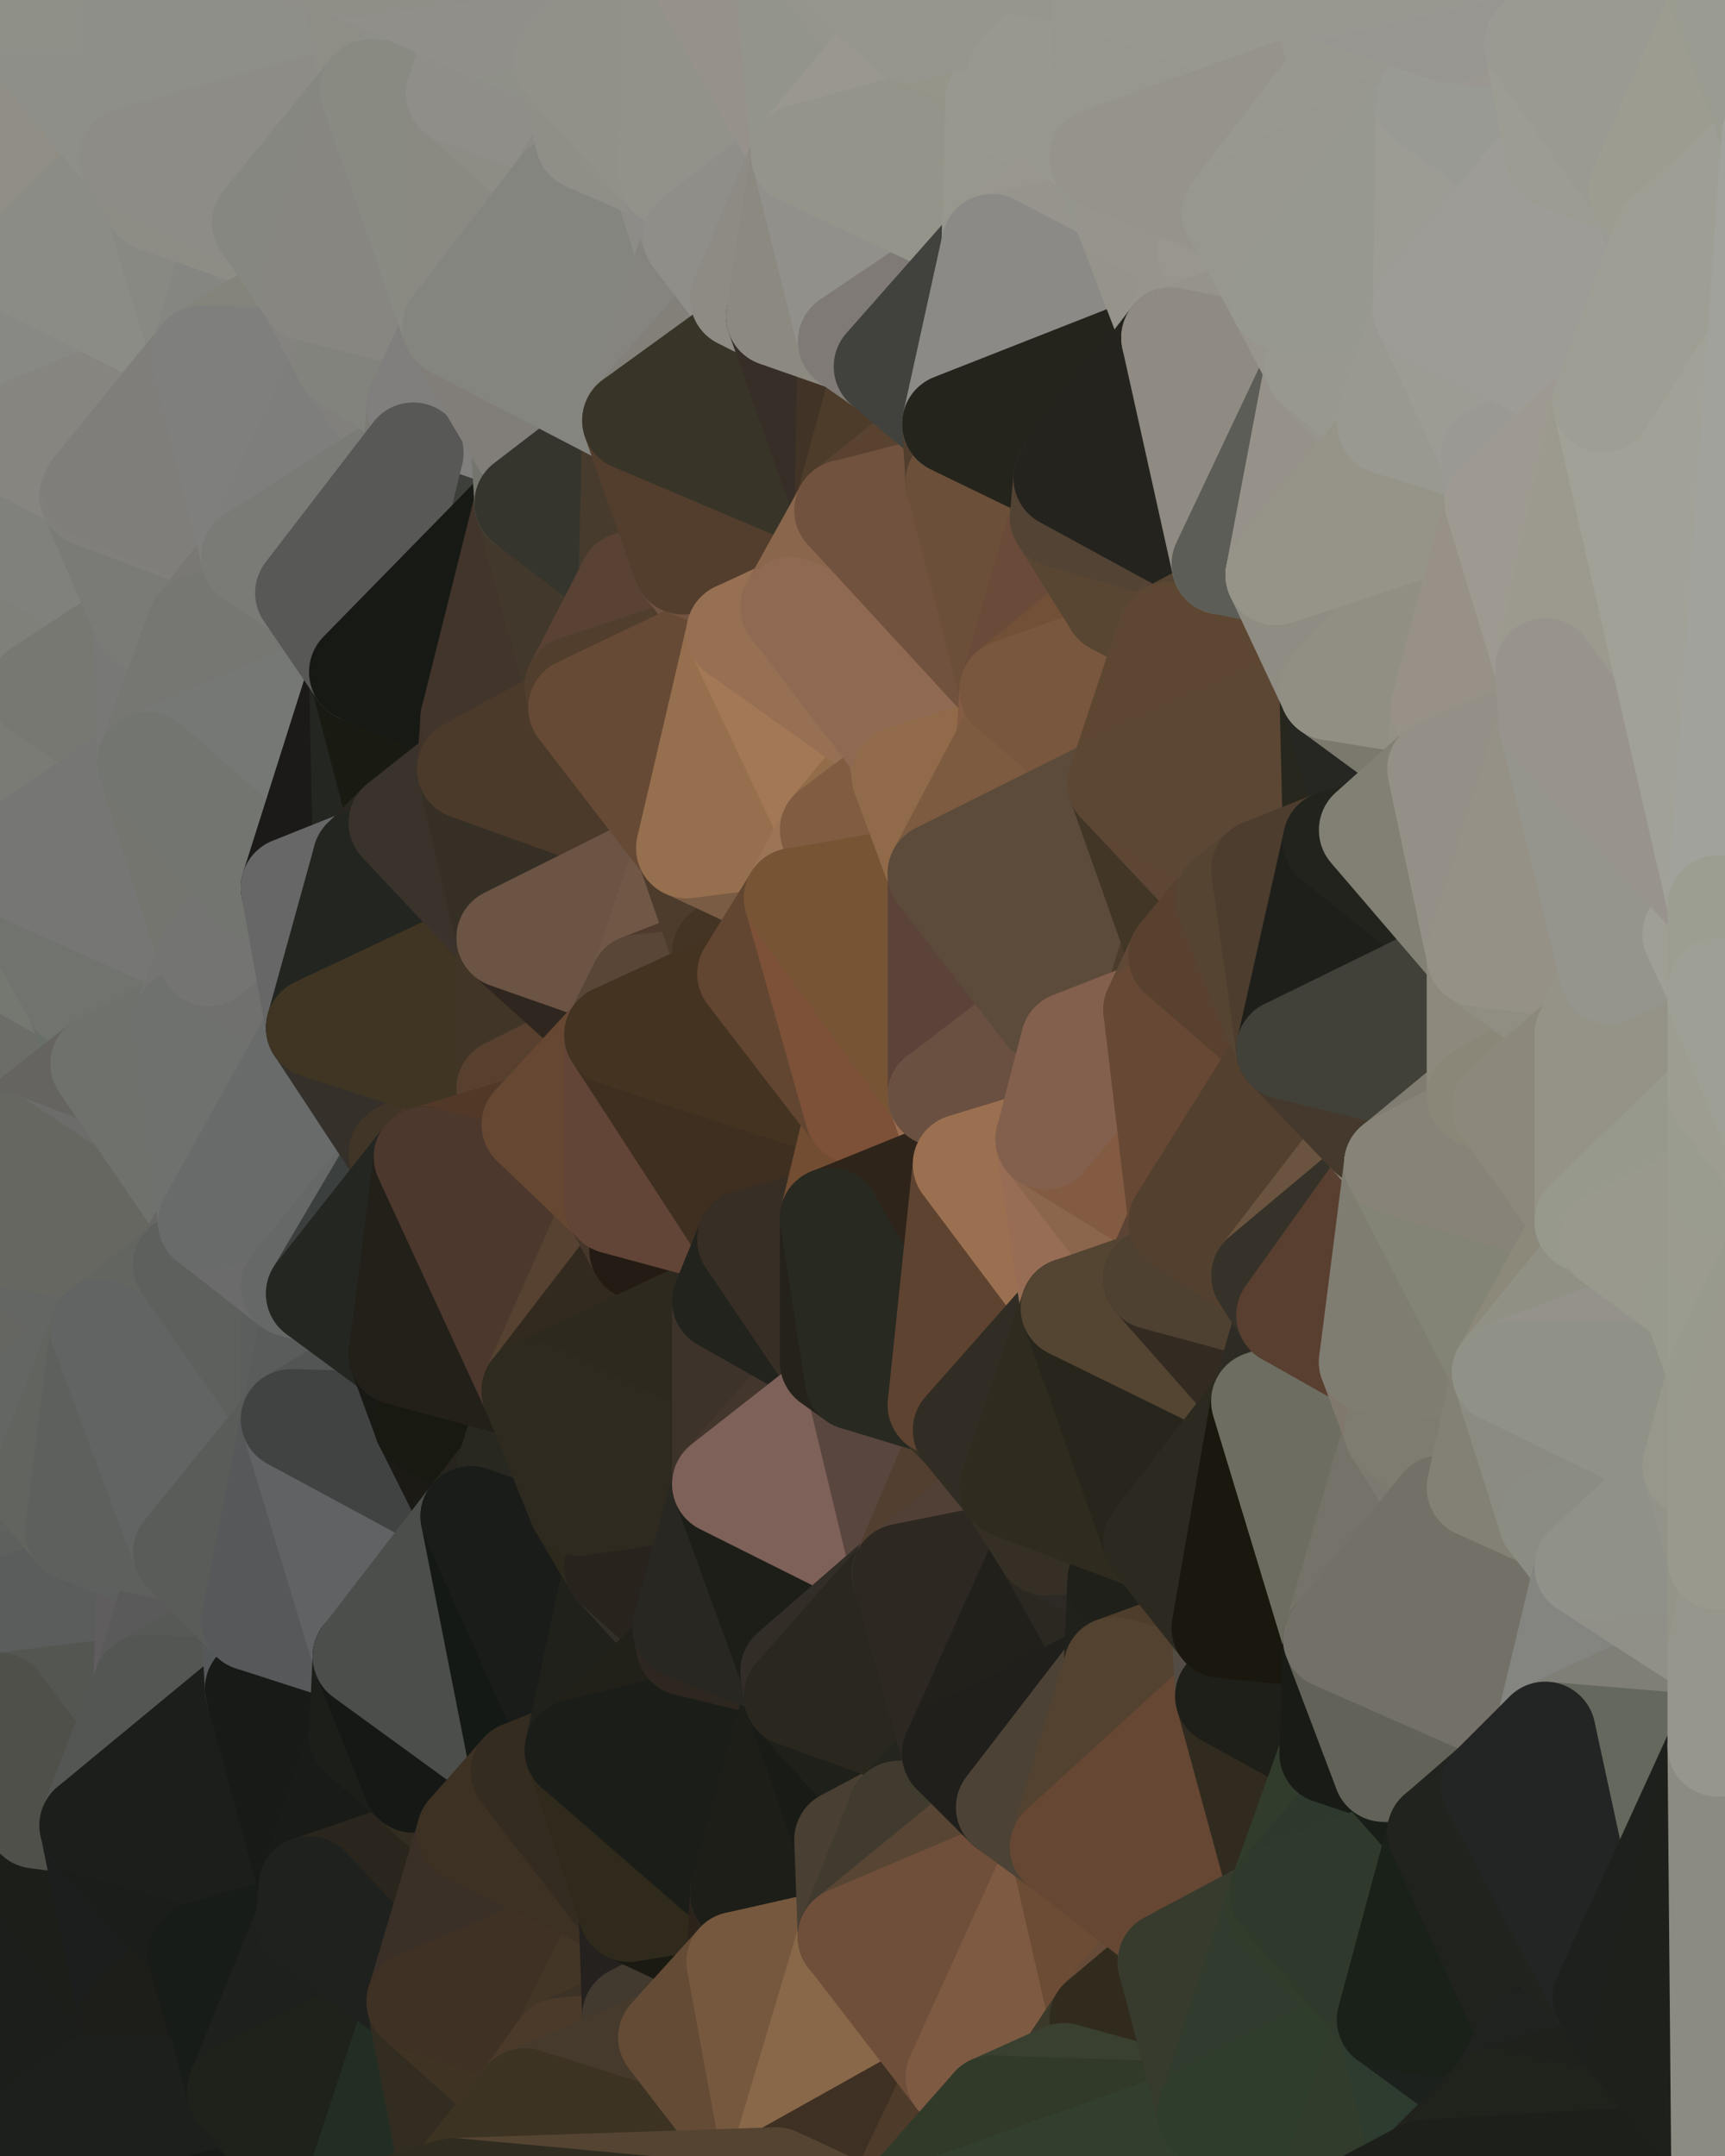 <?xml version="1.0" standalone="yes"?>
<svg width="480" height="600" xmlns="http://www.w3.org/2000/svg" version="1.1" ><polygon points="-34,148 -34,518 -18,222" fill="rgba(107, 112, 105, 1)" stroke="rgba(107, 112, 105, 1)" stroke-width="28" stroke-linejoin="round"/>
		<polygon points="-34,518 -18,444 -18,222" fill="rgba(104, 107, 100, 1)" stroke="rgba(104, 107, 100, 1)" stroke-width="28" stroke-linejoin="round"/>
		<polygon points="-19,204 -34,148 -18,222" fill="rgba(121, 126, 120, 1)" stroke="rgba(121, 126, 120, 1)" stroke-width="28" stroke-linejoin="round"/>
		<polygon points="-34,518 -19,500 -18,444" fill="rgba(87, 88, 83, 1)" stroke="rgba(87, 88, 83, 1)" stroke-width="28" stroke-linejoin="round"/>
		<polygon points="-4,118 -34,148 -3,130" fill="rgba(133, 132, 127, 1)" stroke="rgba(133, 132, 127, 1)" stroke-width="28" stroke-linejoin="round"/>
		<polygon points="0,448 -18,444 0,474" fill="rgba(94, 99, 95, 1)" stroke="rgba(94, 99, 95, 1)" stroke-width="28" stroke-linejoin="round"/>
		<polygon points="-18,444 -19,500 0,474" fill="rgba(87, 89, 84, 1)" stroke="rgba(87, 89, 84, 1)" stroke-width="28" stroke-linejoin="round"/>
		<polygon points="-19,500 -4,488 0,474" fill="rgba(87, 88, 83, 1)" stroke="rgba(87, 88, 83, 1)" stroke-width="28" stroke-linejoin="round"/>
		<polygon points="-3,574 -34,518 0,599" fill="rgba(31, 33, 30, 1)" stroke="rgba(31, 33, 30, 1)" stroke-width="28" stroke-linejoin="round"/>
		<polygon points="-4,118 -3,130 0,122" fill="rgba(132, 131, 126, 1)" stroke="rgba(132, 131, 126, 1)" stroke-width="28" stroke-linejoin="round"/>
		<polygon points="-3,130 -34,148 0,150" fill="rgba(134, 133, 128, 1)" stroke="rgba(134, 133, 128, 1)" stroke-width="28" stroke-linejoin="round"/>
		<polygon points="-34,148 0,176 0,150" fill="rgba(130, 133, 126, 1)" stroke="rgba(130, 133, 126, 1)" stroke-width="28" stroke-linejoin="round"/>
		<polygon points="-34,148 -19,204 0,176" fill="rgba(128, 127, 122, 1)" stroke="rgba(128, 127, 122, 1)" stroke-width="28" stroke-linejoin="round"/>
		<polygon points="-19,204 0,222 0,202" fill="rgba(121, 120, 115, 1)" stroke="rgba(121, 120, 115, 1)" stroke-width="28" stroke-linejoin="round"/>
		<polygon points="0,222 -18,222 0,240" fill="rgba(120, 122, 111, 1)" stroke="rgba(120, 122, 111, 1)" stroke-width="28" stroke-linejoin="round"/>
		<polygon points="-18,222 0,266 0,240" fill="rgba(120, 123, 116, 1)" stroke="rgba(120, 123, 116, 1)" stroke-width="28" stroke-linejoin="round"/>
		<polygon points="-19,500 -34,518 0,508" fill="rgba(76, 77, 71, 1)" stroke="rgba(76, 77, 71, 1)" stroke-width="28" stroke-linejoin="round"/>
		<polygon points="-4,488 -19,500 0,508" fill="rgba(84, 85, 79, 1)" stroke="rgba(84, 85, 79, 1)" stroke-width="28" stroke-linejoin="round"/>
		<polygon points="-18,222 0,292 0,266" fill="rgba(118, 121, 114, 1)" stroke="rgba(118, 121, 114, 1)" stroke-width="28" stroke-linejoin="round"/>
		<polygon points="-18,222 0,318 0,292" fill="rgba(115, 118, 111, 1)" stroke="rgba(115, 118, 111, 1)" stroke-width="28" stroke-linejoin="round"/>
		<polygon points="0,370 -18,444 0,396" fill="rgba(101, 103, 98, 1)" stroke="rgba(101, 103, 98, 1)" stroke-width="28" stroke-linejoin="round"/>
		<polygon points="-18,444 0,422 0,396" fill="rgba(98, 100, 95, 1)" stroke="rgba(98, 100, 95, 1)" stroke-width="28" stroke-linejoin="round"/>
		<polygon points="-18,222 0,344 0,318" fill="rgba(108, 113, 106, 1)" stroke="rgba(108, 113, 106, 1)" stroke-width="28" stroke-linejoin="round"/>
		<polygon points="-18,222 -18,444 0,344" fill="rgba(106, 109, 102, 1)" stroke="rgba(106, 109, 102, 1)" stroke-width="28" stroke-linejoin="round"/>
		<polygon points="-18,444 0,370 0,344" fill="rgba(105, 108, 101, 1)" stroke="rgba(105, 108, 101, 1)" stroke-width="28" stroke-linejoin="round"/>
		<polygon points="-19,204 -18,222 0,222" fill="rgba(125, 124, 119, 1)" stroke="rgba(125, 124, 119, 1)" stroke-width="28" stroke-linejoin="round"/>
		<polygon points="-34,148 -4,118 6,74" fill="rgba(135, 135, 127, 1)" stroke="rgba(135, 135, 127, 1)" stroke-width="28" stroke-linejoin="round"/>
		<polygon points="0,0 -34,148 6,74" fill="rgba(136, 137, 129, 1)" stroke="rgba(136, 137, 129, 1)" stroke-width="28" stroke-linejoin="round"/>
		<polygon points="-3,574 0,599 6,592" fill="rgba(28, 30, 25, 1)" stroke="rgba(28, 30, 25, 1)" stroke-width="28" stroke-linejoin="round"/>
		<polygon points="-19,204 0,202 0,176" fill="rgba(121, 128, 121, 1)" stroke="rgba(121, 128, 121, 1)" stroke-width="28" stroke-linejoin="round"/>
		<polygon points="0,422 -18,444 0,448" fill="rgba(94, 96, 93, 1)" stroke="rgba(94, 96, 93, 1)" stroke-width="28" stroke-linejoin="round"/>
		<polygon points="0,202 0,222 10,210" fill="rgba(123, 124, 118, 1)" stroke="rgba(123, 124, 118, 1)" stroke-width="28" stroke-linejoin="round"/>
		<polygon points="0,176 0,202 11,192" fill="rgba(127, 129, 124, 1)" stroke="rgba(127, 129, 124, 1)" stroke-width="28" stroke-linejoin="round"/>
		<polygon points="0,202 10,210 11,192" fill="rgba(121, 123, 118, 1)" stroke="rgba(121, 123, 118, 1)" stroke-width="28" stroke-linejoin="round"/>
		<polygon points="0,396 0,422 11,414" fill="rgba(99, 101, 96, 1)" stroke="rgba(99, 101, 96, 1)" stroke-width="28" stroke-linejoin="round"/>
		<polygon points="-4,488 0,508 10,506" fill="rgba(81, 82, 76, 1)" stroke="rgba(81, 82, 76, 1)" stroke-width="28" stroke-linejoin="round"/>
		<polygon points="0,422 0,448 21,426" fill="rgba(97, 99, 98, 1)" stroke="rgba(97, 99, 98, 1)" stroke-width="28" stroke-linejoin="round"/>
		<polygon points="11,414 0,422 21,426" fill="rgba(95, 97, 94, 1)" stroke="rgba(95, 97, 94, 1)" stroke-width="28" stroke-linejoin="round"/>
		<polygon points="0,266 0,292 21,278" fill="rgba(114, 116, 113, 1)" stroke="rgba(114, 116, 113, 1)" stroke-width="28" stroke-linejoin="round"/>
		<polygon points="-34,518 -3,574 0,508" fill="rgba(27, 31, 30, 1)" stroke="rgba(27, 31, 30, 1)" stroke-width="28" stroke-linejoin="round"/>
		<polygon points="-3,130 0,150 25,138" fill="rgba(133, 132, 127, 1)" stroke="rgba(133, 132, 127, 1)" stroke-width="28" stroke-linejoin="round"/>
		<polygon points="0,122 25,138 26,136" fill="rgba(133, 134, 129, 1)" stroke="rgba(133, 134, 129, 1)" stroke-width="28" stroke-linejoin="round"/>
		<polygon points="-3,574 6,592 26,580" fill="rgba(30, 32, 27, 1)" stroke="rgba(30, 32, 27, 1)" stroke-width="28" stroke-linejoin="round"/>
		<polygon points="0,122 -3,130 25,138" fill="rgba(134, 133, 128, 1)" stroke="rgba(134, 133, 128, 1)" stroke-width="28" stroke-linejoin="round"/>
		<polygon points="0,292 0,318 28,296" fill="rgba(109, 111, 108, 1)" stroke="rgba(109, 111, 108, 1)" stroke-width="28" stroke-linejoin="round"/>
		<polygon points="21,278 0,292 28,296" fill="rgba(108, 109, 104, 1)" stroke="rgba(108, 109, 104, 1)" stroke-width="28" stroke-linejoin="round"/>
		<polygon points="0,344 0,370 28,370" fill="rgba(105, 108, 101, 1)" stroke="rgba(105, 108, 101, 1)" stroke-width="28" stroke-linejoin="round"/>
		<polygon points="0,370 0,396 28,370" fill="rgba(101, 102, 97, 1)" stroke="rgba(101, 102, 97, 1)" stroke-width="28" stroke-linejoin="round"/>
		<polygon points="-3,574 26,580 36,562" fill="rgba(28, 30, 27, 1)" stroke="rgba(28, 30, 27, 1)" stroke-width="28" stroke-linejoin="round"/>
		<polygon points="0,0 6,74 36,44" fill="rgba(144, 141, 132, 1)" stroke="rgba(144, 141, 132, 1)" stroke-width="28" stroke-linejoin="round"/>
		<polygon points="0,474 -4,488 10,506" fill="rgba(87, 88, 83, 1)" stroke="rgba(87, 88, 83, 1)" stroke-width="28" stroke-linejoin="round"/>
		<polygon points="0,176 11,192 40,173" fill="rgba(125, 126, 120, 1)" stroke="rgba(125, 126, 120, 1)" stroke-width="28" stroke-linejoin="round"/>
		<polygon points="0,150 0,176 40,173" fill="rgba(127, 128, 122, 1)" stroke="rgba(127, 128, 122, 1)" stroke-width="28" stroke-linejoin="round"/>
		<polygon points="0,448 0,474 40,469" fill="rgba(91, 93, 90, 1)" stroke="rgba(91, 93, 90, 1)" stroke-width="28" stroke-linejoin="round"/>
		<polygon points="0,508 -3,574 36,562" fill="rgba(28, 30, 27, 1)" stroke="rgba(28, 30, 27, 1)" stroke-width="28" stroke-linejoin="round"/>
		<polygon points="36,44 6,74 43,56" fill="rgba(139, 140, 134, 1)" stroke="rgba(139, 140, 134, 1)" stroke-width="28" stroke-linejoin="round"/>
		<polygon points="21,426 0,448 41,434" fill="rgba(94, 96, 93, 1)" stroke="rgba(94, 96, 93, 1)" stroke-width="28" stroke-linejoin="round"/>
		<polygon points="0,448 40,469 41,434" fill="rgba(91, 93, 92, 1)" stroke="rgba(91, 93, 92, 1)" stroke-width="28" stroke-linejoin="round"/>
		<polygon points="11,192 10,210 41,212" fill="rgba(120, 120, 118, 1)" stroke="rgba(120, 120, 118, 1)" stroke-width="28" stroke-linejoin="round"/>
		<polygon points="10,210 0,240 41,212" fill="rgba(118, 119, 114, 1)" stroke="rgba(118, 119, 114, 1)" stroke-width="28" stroke-linejoin="round"/>
		<polygon points="25,138 0,150 40,173" fill="rgba(128, 129, 124, 1)" stroke="rgba(128, 129, 124, 1)" stroke-width="28" stroke-linejoin="round"/>
		<polygon points="0,474 25,508 40,469" fill="rgba(84, 86, 81, 1)" stroke="rgba(84, 86, 81, 1)" stroke-width="28" stroke-linejoin="round"/>
		<polygon points="0,0 36,44 37,0" fill="rgba(142, 143, 137, 1)" stroke="rgba(142, 143, 137, 1)" stroke-width="28" stroke-linejoin="round"/>
		<polygon points="25,508 10,506 36,562" fill="rgba(28, 29, 23, 1)" stroke="rgba(28, 29, 23, 1)" stroke-width="28" stroke-linejoin="round"/>
		<polygon points="10,506 0,508 36,562" fill="rgba(28, 30, 25, 1)" stroke="rgba(28, 30, 25, 1)" stroke-width="28" stroke-linejoin="round"/>
		<polygon points="0,396 11,414 28,370" fill="rgba(100, 102, 99, 1)" stroke="rgba(100, 102, 99, 1)" stroke-width="28" stroke-linejoin="round"/>
		<polygon points="0,474 10,506 25,508" fill="rgba(79, 80, 74, 1)" stroke="rgba(79, 80, 74, 1)" stroke-width="28" stroke-linejoin="round"/>
		<polygon points="0,240 0,266 21,278" fill="rgba(117, 120, 113, 1)" stroke="rgba(117, 120, 113, 1)" stroke-width="28" stroke-linejoin="round"/>
		<polygon points="0,222 0,240 10,210" fill="rgba(122, 123, 117, 1)" stroke="rgba(122, 123, 117, 1)" stroke-width="28" stroke-linejoin="round"/>
		<polygon points="-4,118 0,122 6,74" fill="rgba(137, 137, 127, 1)" stroke="rgba(137, 137, 127, 1)" stroke-width="28" stroke-linejoin="round"/>
		<polygon points="0,344 28,370 51,352" fill="rgba(100, 102, 99, 1)" stroke="rgba(100, 102, 99, 1)" stroke-width="28" stroke-linejoin="round"/>
		<polygon points="21,278 28,296 51,284" fill="rgba(104, 111, 103, 1)" stroke="rgba(104, 111, 103, 1)" stroke-width="28" stroke-linejoin="round"/>
		<polygon points="40,173 11,192 41,212" fill="rgba(119, 120, 114, 1)" stroke="rgba(119, 120, 114, 1)" stroke-width="28" stroke-linejoin="round"/>
		<polygon points="6,74 0,122 56,99" fill="rgba(136, 137, 132, 1)" stroke="rgba(136, 137, 132, 1)" stroke-width="28" stroke-linejoin="round"/>
		<polygon points="0,122 26,136 56,99" fill="rgba(134, 133, 128, 1)" stroke="rgba(134, 133, 128, 1)" stroke-width="28" stroke-linejoin="round"/>
		<polygon points="25,508 36,562 55,544" fill="rgba(28, 30, 29, 1)" stroke="rgba(28, 30, 29, 1)" stroke-width="28" stroke-linejoin="round"/>
		<polygon points="21,278 51,284 58,266" fill="rgba(111, 113, 110, 1)" stroke="rgba(111, 113, 110, 1)" stroke-width="28" stroke-linejoin="round"/>
		<polygon points="0,240 21,278 58,266" fill="rgba(113, 115, 110, 1)" stroke="rgba(113, 115, 110, 1)" stroke-width="28" stroke-linejoin="round"/>
		<polygon points="28,296 0,318 58,340" fill="rgba(101, 100, 96, 1)" stroke="rgba(101, 100, 96, 1)" stroke-width="28" stroke-linejoin="round"/>
		<polygon points="0,318 51,352 58,340" fill="rgba(108, 108, 106, 1)" stroke="rgba(108, 108, 106, 1)" stroke-width="28" stroke-linejoin="round"/>
		<polygon points="43,56 6,74 56,99" fill="rgba(139, 140, 134, 1)" stroke="rgba(139, 140, 134, 1)" stroke-width="28" stroke-linejoin="round"/>
		<polygon points="25,508 55,544 56,543" fill="rgba(25, 30, 24, 1)" stroke="rgba(25, 30, 24, 1)" stroke-width="28" stroke-linejoin="round"/>
		<polygon points="0,318 0,344 51,352" fill="rgba(102, 103, 97, 1)" stroke="rgba(102, 103, 97, 1)" stroke-width="28" stroke-linejoin="round"/>
		<polygon points="36,562 26,580 66,582" fill="rgba(28, 30, 27, 1)" stroke="rgba(28, 30, 27, 1)" stroke-width="28" stroke-linejoin="round"/>
		<polygon points="41,212 0,240 58,266" fill="rgba(118, 118, 116, 1)" stroke="rgba(118, 118, 116, 1)" stroke-width="28" stroke-linejoin="round"/>
		<polygon points="40,173 41,212 55,174" fill="rgba(120, 120, 118, 1)" stroke="rgba(120, 120, 118, 1)" stroke-width="28" stroke-linejoin="round"/>
		<polygon points="41,434 40,469 51,432" fill="rgba(95, 93, 94, 1)" stroke="rgba(95, 93, 94, 1)" stroke-width="28" stroke-linejoin="round"/>
		<polygon points="21,426 41,434 51,432" fill="rgba(94, 96, 95, 1)" stroke="rgba(94, 96, 95, 1)" stroke-width="28" stroke-linejoin="round"/>
		<polygon points="40,173 55,174 70,155" fill="rgba(121, 122, 117, 1)" stroke="rgba(121, 122, 117, 1)" stroke-width="28" stroke-linejoin="round"/>
		<polygon points="25,138 40,173 70,155" fill="rgba(122, 123, 118, 1)" stroke="rgba(122, 123, 118, 1)" stroke-width="28" stroke-linejoin="round"/>
		<polygon points="51,432 40,469 70,451" fill="rgba(90, 90, 90, 1)" stroke="rgba(90, 90, 90, 1)" stroke-width="28" stroke-linejoin="round"/>
		<polygon points="43,56 56,99 66,64" fill="rgba(136, 137, 131, 1)" stroke="rgba(136, 137, 131, 1)" stroke-width="28" stroke-linejoin="round"/>
		<polygon points="41,212 58,266 71,248" fill="rgba(116, 117, 111, 1)" stroke="rgba(116, 117, 111, 1)" stroke-width="28" stroke-linejoin="round"/>
		<polygon points="26,136 25,138 70,155" fill="rgba(128, 127, 123, 1)" stroke="rgba(128, 127, 123, 1)" stroke-width="28" stroke-linejoin="round"/>
		<polygon points="0,0 37,0 67,-29" fill="rgba(143, 144, 136, 1)" stroke="rgba(143, 144, 136, 1)" stroke-width="28" stroke-linejoin="round"/>
		<polygon points="11,414 21,426 28,370" fill="rgba(98, 100, 95, 1)" stroke="rgba(98, 100, 95, 1)" stroke-width="28" stroke-linejoin="round"/>
		<polygon points="70,451 40,469 71,470" fill="rgba(87, 89, 86, 1)" stroke="rgba(87, 89, 86, 1)" stroke-width="28" stroke-linejoin="round"/>
		<polygon points="55,544 36,562 66,582" fill="rgba(29, 30, 25, 1)" stroke="rgba(29, 30, 25, 1)" stroke-width="28" stroke-linejoin="round"/>
		<polygon points="51,284 28,296 58,340" fill="rgba(111, 113, 108, 1)" stroke="rgba(111, 113, 108, 1)" stroke-width="28" stroke-linejoin="round"/>
		<polygon points="28,370 21,426 51,432" fill="rgba(94, 96, 93, 1)" stroke="rgba(94, 96, 93, 1)" stroke-width="28" stroke-linejoin="round"/>
		<polygon points="58,340 51,352 81,358" fill="rgba(102, 102, 100, 1)" stroke="rgba(102, 102, 100, 1)" stroke-width="28" stroke-linejoin="round"/>
		<polygon points="51,352 28,370 81,395" fill="rgba(99, 101, 96, 1)" stroke="rgba(99, 101, 96, 1)" stroke-width="28" stroke-linejoin="round"/>
		<polygon points="28,370 51,432 81,395" fill="rgba(98, 100, 99, 1)" stroke="rgba(98, 100, 99, 1)" stroke-width="28" stroke-linejoin="round"/>
		<polygon points="56,99 26,136 70,155" fill="rgba(127, 126, 122, 1)" stroke="rgba(127, 126, 122, 1)" stroke-width="28" stroke-linejoin="round"/>
		<polygon points="56,543 85,535 86,525" fill="rgba(27, 29, 26, 1)" stroke="rgba(27, 29, 26, 1)" stroke-width="28" stroke-linejoin="round"/>
		<polygon points="66,64 56,99 86,81" fill="rgba(133, 134, 129, 1)" stroke="rgba(133, 134, 129, 1)" stroke-width="28" stroke-linejoin="round"/>
		<polygon points="73,62 66,64 86,81" fill="rgba(136, 135, 130, 1)" stroke="rgba(136, 135, 130, 1)" stroke-width="28" stroke-linejoin="round"/>
		<polygon points="70,155 55,174 85,165" fill="rgba(121, 120, 116, 1)" stroke="rgba(121, 120, 116, 1)" stroke-width="28" stroke-linejoin="round"/>
		<polygon points="40,469 25,508 71,470" fill="rgba(84, 86, 83, 1)" stroke="rgba(84, 86, 83, 1)" stroke-width="28" stroke-linejoin="round"/>
		<polygon points="58,266 51,284 88,286" fill="rgba(116, 116, 114, 1)" stroke="rgba(116, 116, 114, 1)" stroke-width="28" stroke-linejoin="round"/>
		<polygon points="25,508 56,543 86,525" fill="rgba(27, 29, 26, 1)" stroke="rgba(27, 29, 26, 1)" stroke-width="28" stroke-linejoin="round"/>
		<polygon points="71,470 25,508 86,525" fill="rgba(28, 30, 27, 1)" stroke="rgba(28, 30, 27, 1)" stroke-width="28" stroke-linejoin="round"/>
		<polygon points="51,352 81,395 81,358" fill="rgba(94, 96, 93, 1)" stroke="rgba(94, 96, 93, 1)" stroke-width="28" stroke-linejoin="round"/>
		<polygon points="36,44 43,56 73,62" fill="rgba(141, 141, 133, 1)" stroke="rgba(141, 141, 133, 1)" stroke-width="28" stroke-linejoin="round"/>
		<polygon points="43,56 66,64 73,62" fill="rgba(141, 141, 133, 1)" stroke="rgba(141, 141, 133, 1)" stroke-width="28" stroke-linejoin="round"/>
		<polygon points="56,543 55,544 66,582" fill="rgba(25, 27, 22, 1)" stroke="rgba(25, 27, 22, 1)" stroke-width="28" stroke-linejoin="round"/>
		<polygon points="6,592 0,599 26,580" fill="rgba(28, 30, 25, 1)" stroke="rgba(28, 30, 25, 1)" stroke-width="28" stroke-linejoin="round"/>
		<polygon points="86,81 56,99 96,100" fill="rgba(132, 132, 122, 1)" stroke="rgba(132, 132, 122, 1)" stroke-width="28" stroke-linejoin="round"/>
		<polygon points="67,-29 37,0 97,-9" fill="rgba(144, 143, 138, 1)" stroke="rgba(144, 143, 138, 1)" stroke-width="28" stroke-linejoin="round"/>
		<polygon points="66,582 0,599 96,618" fill="rgba(24, 26, 23, 1)" stroke="rgba(24, 26, 23, 1)" stroke-width="28" stroke-linejoin="round"/>
		<polygon points="51,284 58,340 88,286" fill="rgba(111, 113, 110, 1)" stroke="rgba(111, 113, 110, 1)" stroke-width="28" stroke-linejoin="round"/>
		<polygon points="81,247 58,266 88,286" fill="rgba(112, 112, 110, 1)" stroke="rgba(112, 112, 110, 1)" stroke-width="28" stroke-linejoin="round"/>
		<polygon points="81,358 81,395 88,360" fill="rgba(92, 94, 93, 1)" stroke="rgba(92, 94, 93, 1)" stroke-width="28" stroke-linejoin="round"/>
		<polygon points="71,248 58,266 81,247" fill="rgba(116, 116, 114, 1)" stroke="rgba(116, 116, 114, 1)" stroke-width="28" stroke-linejoin="round"/>
		<polygon points="26,580 0,599 66,582" fill="rgba(29, 31, 28, 1)" stroke="rgba(29, 31, 28, 1)" stroke-width="28" stroke-linejoin="round"/>
		<polygon points="85,165 55,174 100,187" fill="rgba(119, 118, 114, 1)" stroke="rgba(119, 118, 114, 1)" stroke-width="28" stroke-linejoin="round"/>
		<polygon points="70,451 71,470 101,461" fill="rgba(84, 88, 89, 1)" stroke="rgba(84, 88, 89, 1)" stroke-width="28" stroke-linejoin="round"/>
		<polygon points="56,543 66,582 85,535" fill="rgba(23, 28, 24, 1)" stroke="rgba(23, 28, 24, 1)" stroke-width="28" stroke-linejoin="round"/>
		<polygon points="97,-9 37,0 103,25" fill="rgba(143, 142, 137, 1)" stroke="rgba(143, 142, 137, 1)" stroke-width="28" stroke-linejoin="round"/>
		<polygon points="37,0 36,44 103,25" fill="rgba(142, 143, 137, 1)" stroke="rgba(142, 143, 137, 1)" stroke-width="28" stroke-linejoin="round"/>
		<polygon points="36,44 73,62 103,25" fill="rgba(141, 140, 135, 1)" stroke="rgba(141, 140, 135, 1)" stroke-width="28" stroke-linejoin="round"/>
		<polygon points="71,470 100,483 101,461" fill="rgba(80, 82, 81, 1)" stroke="rgba(80, 82, 81, 1)" stroke-width="28" stroke-linejoin="round"/>
		<polygon points="55,174 41,212 100,187" fill="rgba(118, 119, 114, 1)" stroke="rgba(118, 119, 114, 1)" stroke-width="28" stroke-linejoin="round"/>
		<polygon points="41,212 81,247 100,187" fill="rgba(118, 120, 117, 1)" stroke="rgba(118, 120, 117, 1)" stroke-width="28" stroke-linejoin="round"/>
		<polygon points="71,470 86,525 100,483" fill="rgba(24, 26, 23, 1)" stroke="rgba(24, 26, 23, 1)" stroke-width="28" stroke-linejoin="round"/>
		<polygon points="56,99 70,155 96,100" fill="rgba(127, 127, 125, 1)" stroke="rgba(127, 127, 125, 1)" stroke-width="28" stroke-linejoin="round"/>
		<polygon points="51,432 70,451 81,395" fill="rgba(90, 92, 89, 1)" stroke="rgba(90, 92, 89, 1)" stroke-width="28" stroke-linejoin="round"/>
		<polygon points="41,212 71,248 81,247" fill="rgba(115, 117, 112, 1)" stroke="rgba(115, 117, 112, 1)" stroke-width="28" stroke-linejoin="round"/>
		<polygon points="58,340 81,358 111,321" fill="rgba(107, 107, 107, 1)" stroke="rgba(107, 107, 107, 1)" stroke-width="28" stroke-linejoin="round"/>
		<polygon points="88,286 58,340 111,321" fill="rgba(105, 107, 106, 1)" stroke="rgba(105, 107, 106, 1)" stroke-width="28" stroke-linejoin="round"/>
		<polygon points="88,360 81,395 111,377" fill="rgba(90, 92, 91, 1)" stroke="rgba(90, 92, 91, 1)" stroke-width="28" stroke-linejoin="round"/>
		<polygon points="100,187 81,247 101,239" fill="rgba(27, 26, 24, 1)" stroke="rgba(27, 26, 24, 1)" stroke-width="28" stroke-linejoin="round"/>
		<polygon points="96,100 70,155 115,126" fill="rgba(126, 126, 124, 1)" stroke="rgba(126, 126, 124, 1)" stroke-width="28" stroke-linejoin="round"/>
		<polygon points="100,187 101,239 111,229" fill="rgba(36, 38, 33, 1)" stroke="rgba(36, 38, 33, 1)" stroke-width="28" stroke-linejoin="round"/>
		<polygon points="81,358 88,360 111,321" fill="rgba(102, 104, 103, 1)" stroke="rgba(102, 104, 103, 1)" stroke-width="28" stroke-linejoin="round"/>
		<polygon points="85,535 66,582 116,557" fill="rgba(30, 32, 29, 1)" stroke="rgba(30, 32, 29, 1)" stroke-width="28" stroke-linejoin="round"/>
		<polygon points="96,100 115,126 116,113" fill="rgba(129, 128, 124, 1)" stroke="rgba(129, 128, 124, 1)" stroke-width="28" stroke-linejoin="round"/>
		<polygon points="100,483 86,525 115,496" fill="rgba(25, 27, 24, 1)" stroke="rgba(25, 27, 24, 1)" stroke-width="28" stroke-linejoin="round"/>
		<polygon points="111,377 81,395 118,396" fill="rgba(83, 85, 84, 1)" stroke="rgba(83, 85, 84, 1)" stroke-width="28" stroke-linejoin="round"/>
		<polygon points="70,155 85,165 115,126" fill="rgba(122, 123, 118, 1)" stroke="rgba(122, 123, 118, 1)" stroke-width="28" stroke-linejoin="round"/>
		<polygon points="81,247 88,286 101,239" fill="rgba(103, 103, 103, 1)" stroke="rgba(103, 103, 103, 1)" stroke-width="28" stroke-linejoin="round"/>
		<polygon points="86,81 96,100 126,91" fill="rgba(132, 131, 127, 1)" stroke="rgba(132, 131, 127, 1)" stroke-width="28" stroke-linejoin="round"/>
		<polygon points="96,100 116,113 126,91" fill="rgba(130, 131, 125, 1)" stroke="rgba(130, 131, 125, 1)" stroke-width="28" stroke-linejoin="round"/>
		<polygon points="81,395 70,451 101,461" fill="rgba(87, 88, 90, 1)" stroke="rgba(87, 88, 90, 1)" stroke-width="28" stroke-linejoin="round"/>
		<polygon points="81,395 101,461 131,422" fill="rgba(97, 98, 100, 1)" stroke="rgba(97, 98, 100, 1)" stroke-width="28" stroke-linejoin="round"/>
		<polygon points="118,396 81,395 131,422" fill="rgba(65, 67, 66, 1)" stroke="rgba(65, 67, 66, 1)" stroke-width="28" stroke-linejoin="round"/>
		<polygon points="100,187 130,214 131,200" fill="rgba(34, 34, 26, 1)" stroke="rgba(34, 34, 26, 1)" stroke-width="28" stroke-linejoin="round"/>
		<polygon points="100,187 111,229 130,214" fill="rgba(25, 26, 18, 1)" stroke="rgba(25, 26, 18, 1)" stroke-width="28" stroke-linejoin="round"/>
		<polygon points="115,496 86,525 130,510" fill="rgba(25, 27, 24, 1)" stroke="rgba(25, 27, 24, 1)" stroke-width="28" stroke-linejoin="round"/>
		<polygon points="66,582 96,618 116,557" fill="rgba(31, 34, 27, 1)" stroke="rgba(31, 34, 27, 1)" stroke-width="28" stroke-linejoin="round"/>
		<polygon points="97,-9 103,25 133,7" fill="rgba(142, 142, 134, 1)" stroke="rgba(142, 142, 134, 1)" stroke-width="28" stroke-linejoin="round"/>
		<polygon points="103,25 127,26 133,7" fill="rgba(142, 143, 135, 1)" stroke="rgba(142, 143, 135, 1)" stroke-width="28" stroke-linejoin="round"/>
		<polygon points="86,525 116,557 130,510" fill="rgba(42, 38, 29, 1)" stroke="rgba(42, 38, 29, 1)" stroke-width="28" stroke-linejoin="round"/>
		<polygon points="116,557 96,618 126,609" fill="rgba(34, 46, 36, 1)" stroke="rgba(34, 46, 36, 1)" stroke-width="28" stroke-linejoin="round"/>
		<polygon points="111,321 88,360 118,322" fill="rgba(59, 63, 62, 1)" stroke="rgba(59, 63, 62, 1)" stroke-width="28" stroke-linejoin="round"/>
		<polygon points="86,525 85,535 116,557" fill="rgba(31, 33, 30, 1)" stroke="rgba(31, 33, 30, 1)" stroke-width="28" stroke-linejoin="round"/>
		<polygon points="73,62 86,81 103,25" fill="rgba(134, 135, 129, 1)" stroke="rgba(134, 135, 129, 1)" stroke-width="28" stroke-linejoin="round"/>
		<polygon points="88,286 111,321 141,303" fill="rgba(53, 48, 42, 1)" stroke="rgba(53, 48, 42, 1)" stroke-width="28" stroke-linejoin="round"/>
		<polygon points="111,321 118,322 141,303" fill="rgba(65, 53, 39, 1)" stroke="rgba(65, 53, 39, 1)" stroke-width="28" stroke-linejoin="round"/>
		<polygon points="118,396 131,422 141,409" fill="rgba(27, 26, 21, 1)" stroke="rgba(27, 26, 21, 1)" stroke-width="28" stroke-linejoin="round"/>
		<polygon points="111,229 101,239 141,261" fill="rgba(41, 38, 31, 1)" stroke="rgba(41, 38, 31, 1)" stroke-width="28" stroke-linejoin="round"/>
		<polygon points="101,239 88,286 141,261" fill="rgba(35, 37, 32, 1)" stroke="rgba(35, 37, 32, 1)" stroke-width="28" stroke-linejoin="round"/>
		<polygon points="88,360 111,377 118,322" fill="rgba(36, 38, 33, 1)" stroke="rgba(36, 38, 33, 1)" stroke-width="28" stroke-linejoin="round"/>
		<polygon points="116,113 115,126 145,123" fill="rgba(124, 123, 118, 1)" stroke="rgba(124, 123, 118, 1)" stroke-width="28" stroke-linejoin="round"/>
		<polygon points="115,496 130,510 145,493" fill="rgba(51, 45, 33, 1)" stroke="rgba(51, 45, 33, 1)" stroke-width="28" stroke-linejoin="round"/>
		<polygon points="101,461 100,483 115,496" fill="rgba(28, 30, 25, 1)" stroke="rgba(28, 30, 25, 1)" stroke-width="28" stroke-linejoin="round"/>
		<polygon points="145,123 115,126 146,140" fill="rgba(121, 118, 113, 1)" stroke="rgba(121, 118, 113, 1)" stroke-width="28" stroke-linejoin="round"/>
		<polygon points="116,557 126,609 146,584" fill="rgba(51, 45, 33, 1)" stroke="rgba(51, 45, 33, 1)" stroke-width="28" stroke-linejoin="round"/>
		<polygon points="103,25 86,81 126,91" fill="rgba(135, 134, 129, 1)" stroke="rgba(135, 134, 129, 1)" stroke-width="28" stroke-linejoin="round"/>
		<polygon points="141,303 118,322 148,313" fill="rgba(73, 56, 40, 1)" stroke="rgba(73, 56, 40, 1)" stroke-width="28" stroke-linejoin="round"/>
		<polygon points="111,377 118,396 148,387" fill="rgba(24, 25, 20, 1)" stroke="rgba(24, 25, 20, 1)" stroke-width="28" stroke-linejoin="round"/>
		<polygon points="118,396 141,409 148,387" fill="rgba(24, 25, 17, 1)" stroke="rgba(24, 25, 17, 1)" stroke-width="28" stroke-linejoin="round"/>
		<polygon points="115,126 100,187 146,140" fill="rgba(61, 63, 58, 1)" stroke="rgba(61, 63, 58, 1)" stroke-width="28" stroke-linejoin="round"/>
		<polygon points="126,91 116,113 145,123" fill="rgba(128, 127, 125, 1)" stroke="rgba(128, 127, 125, 1)" stroke-width="28" stroke-linejoin="round"/>
		<polygon points="101,461 115,496 145,493" fill="rgba(22, 24, 21, 1)" stroke="rgba(22, 24, 21, 1)" stroke-width="28" stroke-linejoin="round"/>
		<polygon points="141,261 88,286 141,303" fill="rgba(64, 53, 35, 1)" stroke="rgba(64, 53, 35, 1)" stroke-width="28" stroke-linejoin="round"/>
		<polygon points="103,25 126,91 127,26" fill="rgba(137, 138, 130, 1)" stroke="rgba(137, 138, 130, 1)" stroke-width="28" stroke-linejoin="round"/>
		<polygon points="85,165 100,187 115,126" fill="rgba(88, 88, 86, 1)" stroke="rgba(88, 88, 86, 1)" stroke-width="28" stroke-linejoin="round"/>
		<polygon points="116,557 146,584 156,570" fill="rgba(63, 51, 35, 1)" stroke="rgba(63, 51, 35, 1)" stroke-width="28" stroke-linejoin="round"/>
		<polygon points="127,26 126,91 156,52" fill="rgba(138, 138, 130, 1)" stroke="rgba(138, 138, 130, 1)" stroke-width="28" stroke-linejoin="round"/>
		<polygon points="133,7 127,26 157,17" fill="rgba(143, 143, 135, 1)" stroke="rgba(143, 143, 135, 1)" stroke-width="28" stroke-linejoin="round"/>
		<polygon points="100,187 131,200 146,140" fill="rgba(23, 25, 20, 1)" stroke="rgba(23, 25, 20, 1)" stroke-width="28" stroke-linejoin="round"/>
		<polygon points="130,214 111,229 141,261" fill="rgba(58, 51, 43, 1)" stroke="rgba(58, 51, 43, 1)" stroke-width="28" stroke-linejoin="round"/>
		<polygon points="141,409 131,422 161,419" fill="rgba(39, 36, 29, 1)" stroke="rgba(39, 36, 29, 1)" stroke-width="28" stroke-linejoin="round"/>
		<polygon points="160,191 131,200 161,197" fill="rgba(64, 52, 38, 1)" stroke="rgba(64, 52, 38, 1)" stroke-width="28" stroke-linejoin="round"/>
		<polygon points="127,26 156,52 163,39" fill="rgba(141, 141, 133, 1)" stroke="rgba(141, 141, 133, 1)" stroke-width="28" stroke-linejoin="round"/>
		<polygon points="157,17 127,26 163,39" fill="rgba(143, 142, 137, 1)" stroke="rgba(143, 142, 137, 1)" stroke-width="28" stroke-linejoin="round"/>
		<polygon points="131,200 130,214 161,197" fill="rgba(64, 51, 42, 1)" stroke="rgba(64, 51, 42, 1)" stroke-width="28" stroke-linejoin="round"/>
		<polygon points="146,140 131,200 160,191" fill="rgba(66, 53, 44, 1)" stroke="rgba(66, 53, 44, 1)" stroke-width="28" stroke-linejoin="round"/>
		<polygon points="141,261 141,303 171,288" fill="rgba(65, 53, 39, 1)" stroke="rgba(65, 53, 39, 1)" stroke-width="28" stroke-linejoin="round"/>
		<polygon points="141,303 148,313 171,288" fill="rgba(87, 64, 46, 1)" stroke="rgba(87, 64, 46, 1)" stroke-width="28" stroke-linejoin="round"/>
		<polygon points="161,419 131,422 171,436" fill="rgba(29, 30, 24, 1)" stroke="rgba(29, 30, 24, 1)" stroke-width="28" stroke-linejoin="round"/>
		<polygon points="148,313 118,322 171,335" fill="rgba(82, 56, 39, 1)" stroke="rgba(82, 56, 39, 1)" stroke-width="28" stroke-linejoin="round"/>
		<polygon points="148,387 141,409 161,419" fill="rgba(40, 40, 32, 1)" stroke="rgba(40, 40, 32, 1)" stroke-width="28" stroke-linejoin="round"/>
		<polygon points="118,322 111,377 148,387" fill="rgba(35, 32, 25, 1)" stroke="rgba(35, 32, 25, 1)" stroke-width="28" stroke-linejoin="round"/>
		<polygon points="131,422 101,461 145,493" fill="rgba(76, 78, 75, 1)" stroke="rgba(76, 78, 75, 1)" stroke-width="28" stroke-linejoin="round"/>
		<polygon points="146,140 160,191 175,162" fill="rgba(66, 56, 44, 1)" stroke="rgba(66, 56, 44, 1)" stroke-width="28" stroke-linejoin="round"/>
		<polygon points="130,510 116,557 175,532" fill="rgba(58, 48, 39, 1)" stroke="rgba(58, 48, 39, 1)" stroke-width="28" stroke-linejoin="round"/>
		<polygon points="118,322 148,387 171,335" fill="rgba(76, 56, 45, 1)" stroke="rgba(76, 56, 45, 1)" stroke-width="28" stroke-linejoin="round"/>
		<polygon points="131,422 145,493 160,487" fill="rgba(20, 25, 21, 1)" stroke="rgba(20, 25, 21, 1)" stroke-width="28" stroke-linejoin="round"/>
		<polygon points="116,557 156,570 175,532" fill="rgba(63, 49, 36, 1)" stroke="rgba(63, 49, 36, 1)" stroke-width="28" stroke-linejoin="round"/>
		<polygon points="131,422 160,487 171,436" fill="rgba(26, 28, 25, 1)" stroke="rgba(26, 28, 25, 1)" stroke-width="28" stroke-linejoin="round"/>
		<polygon points="141,261 171,288 178,274" fill="rgba(47, 38, 31, 1)" stroke="rgba(47, 38, 31, 1)" stroke-width="28" stroke-linejoin="round"/>
		<polygon points="171,335 148,387 178,348" fill="rgba(87, 66, 49, 1)" stroke="rgba(87, 66, 49, 1)" stroke-width="28" stroke-linejoin="round"/>
		<polygon points="145,123 146,140 176,117" fill="rgba(116, 117, 109, 1)" stroke="rgba(116, 117, 109, 1)" stroke-width="28" stroke-linejoin="round"/>
		<polygon points="126,91 145,123 176,117" fill="rgba(129, 126, 121, 1)" stroke="rgba(129, 126, 121, 1)" stroke-width="28" stroke-linejoin="round"/>
		<polygon points="175,532 156,570 176,561" fill="rgba(67, 54, 38, 1)" stroke="rgba(67, 54, 38, 1)" stroke-width="28" stroke-linejoin="round"/>
		<polygon points="145,493 130,510 175,532" fill="rgba(61, 49, 35, 1)" stroke="rgba(61, 49, 35, 1)" stroke-width="28" stroke-linejoin="round"/>
		<polygon points="160,487 145,493 175,532" fill="rgba(52, 44, 33, 1)" stroke="rgba(52, 44, 33, 1)" stroke-width="28" stroke-linejoin="round"/>
		<polygon points="163,39 156,52 186,49" fill="rgba(139, 138, 133, 1)" stroke="rgba(139, 138, 133, 1)" stroke-width="28" stroke-linejoin="round"/>
		<polygon points="133,7 157,17 187,-21" fill="rgba(143, 144, 136, 1)" stroke="rgba(143, 144, 136, 1)" stroke-width="28" stroke-linejoin="round"/>
		<polygon points="176,561 156,570 186,567" fill="rgba(60, 50, 38, 1)" stroke="rgba(60, 50, 38, 1)" stroke-width="28" stroke-linejoin="round"/>
		<polygon points="130,214 141,261 191,236" fill="rgba(54, 47, 37, 1)" stroke="rgba(54, 47, 37, 1)" stroke-width="28" stroke-linejoin="round"/>
		<polygon points="161,197 130,214 191,236" fill="rgba(75, 58, 42, 1)" stroke="rgba(75, 58, 42, 1)" stroke-width="28" stroke-linejoin="round"/>
		<polygon points="171,436 160,487 191,458" fill="rgba(32, 33, 27, 1)" stroke="rgba(32, 33, 27, 1)" stroke-width="28" stroke-linejoin="round"/>
		<polygon points="190,453 171,436 191,458" fill="rgba(50, 47, 38, 1)" stroke="rgba(50, 47, 38, 1)" stroke-width="28" stroke-linejoin="round"/>
		<polygon points="146,140 175,162 176,117" fill="rgba(53, 53, 45, 1)" stroke="rgba(53, 53, 45, 1)" stroke-width="28" stroke-linejoin="round"/>
		<polygon points="156,52 176,117 193,66" fill="rgba(134, 131, 124, 1)" stroke="rgba(134, 131, 124, 1)" stroke-width="28" stroke-linejoin="round"/>
		<polygon points="186,49 156,52 193,66" fill="rgba(141, 140, 135, 1)" stroke="rgba(141, 140, 135, 1)" stroke-width="28" stroke-linejoin="round"/>
		<polygon points="141,261 178,274 191,236" fill="rgba(107, 84, 68, 1)" stroke="rgba(107, 84, 68, 1)" stroke-width="28" stroke-linejoin="round"/>
		<polygon points="176,117 175,162 190,157" fill="rgba(71, 59, 45, 1)" stroke="rgba(71, 59, 45, 1)" stroke-width="28" stroke-linejoin="round"/>
		<polygon points="97,-9 133,7 187,-21" fill="rgba(144, 143, 138, 1)" stroke="rgba(144, 143, 138, 1)" stroke-width="28" stroke-linejoin="round"/>
		<polygon points="156,52 126,91 176,117" fill="rgba(132, 133, 127, 1)" stroke="rgba(132, 133, 127, 1)" stroke-width="28" stroke-linejoin="round"/>
		<polygon points="148,313 171,335 171,288" fill="rgba(102, 71, 50, 1)" stroke="rgba(102, 71, 50, 1)" stroke-width="28" stroke-linejoin="round"/>
		<polygon points="191,236 178,274 201,265" fill="rgba(113, 87, 70, 1)" stroke="rgba(113, 87, 70, 1)" stroke-width="28" stroke-linejoin="round"/>
		<polygon points="161,419 171,436 201,413" fill="rgba(45, 41, 29, 1)" stroke="rgba(45, 41, 29, 1)" stroke-width="28" stroke-linejoin="round"/>
		<polygon points="156,570 146,584 186,567" fill="rgba(75, 58, 42, 1)" stroke="rgba(75, 58, 42, 1)" stroke-width="28" stroke-linejoin="round"/>
		<polygon points="190,157 175,162 205,176" fill="rgba(85, 64, 47, 1)" stroke="rgba(85, 64, 47, 1)" stroke-width="28" stroke-linejoin="round"/>
		<polygon points="175,532 176,561 205,546" fill="rgba(37, 33, 30, 1)" stroke="rgba(37, 33, 30, 1)" stroke-width="28" stroke-linejoin="round"/>
		<polygon points="176,561 186,567 205,546" fill="rgba(66, 58, 47, 1)" stroke="rgba(66, 58, 47, 1)" stroke-width="28" stroke-linejoin="round"/>
		<polygon points="178,348 148,387 201,362" fill="rgba(50, 42, 31, 1)" stroke="rgba(50, 42, 31, 1)" stroke-width="28" stroke-linejoin="round"/>
		<polygon points="193,66 176,117 206,83" fill="rgba(133, 132, 127, 1)" stroke="rgba(133, 132, 127, 1)" stroke-width="28" stroke-linejoin="round"/>
		<polygon points="175,162 160,191 205,176" fill="rgba(89, 66, 52, 1)" stroke="rgba(89, 66, 52, 1)" stroke-width="28" stroke-linejoin="round"/>
		<polygon points="201,265 178,274 208,271" fill="rgba(80, 58, 45, 1)" stroke="rgba(80, 58, 45, 1)" stroke-width="28" stroke-linejoin="round"/>
		<polygon points="171,335 178,348 208,345" fill="rgba(71, 55, 42, 1)" stroke="rgba(71, 55, 42, 1)" stroke-width="28" stroke-linejoin="round"/>
		<polygon points="178,348 201,362 208,345" fill="rgba(36, 27, 20, 1)" stroke="rgba(36, 27, 20, 1)" stroke-width="28" stroke-linejoin="round"/>
		<polygon points="175,532 205,546 206,527" fill="rgba(26, 26, 18, 1)" stroke="rgba(26, 26, 18, 1)" stroke-width="28" stroke-linejoin="round"/>
		<polygon points="160,191 161,197 205,176" fill="rgba(81, 62, 45, 1)" stroke="rgba(81, 62, 45, 1)" stroke-width="28" stroke-linejoin="round"/>
		<polygon points="148,387 201,413 201,362" fill="rgba(45, 41, 30, 1)" stroke="rgba(45, 41, 30, 1)" stroke-width="28" stroke-linejoin="round"/>
		<polygon points="171,436 190,453 201,413" fill="rgba(40, 35, 29, 1)" stroke="rgba(40, 35, 29, 1)" stroke-width="28" stroke-linejoin="round"/>
		<polygon points="148,387 161,419 201,413" fill="rgba(46, 42, 31, 1)" stroke="rgba(46, 42, 31, 1)" stroke-width="28" stroke-linejoin="round"/>
		<polygon points="157,17 163,39 186,49" fill="rgba(143, 143, 135, 1)" stroke="rgba(143, 143, 135, 1)" stroke-width="28" stroke-linejoin="round"/>
		<polygon points="186,567 146,584 216,606" fill="rgba(70, 58, 44, 1)" stroke="rgba(70, 58, 44, 1)" stroke-width="28" stroke-linejoin="round"/>
		<polygon points="146,584 126,609 216,606" fill="rgba(60, 51, 34, 1)" stroke="rgba(60, 51, 34, 1)" stroke-width="28" stroke-linejoin="round"/>
		<polygon points="178,274 171,288 208,271" fill="rgba(89, 70, 55, 1)" stroke="rgba(89, 70, 55, 1)" stroke-width="28" stroke-linejoin="round"/>
		<polygon points="160,487 175,532 206,527" fill="rgba(48, 42, 28, 1)" stroke="rgba(48, 42, 28, 1)" stroke-width="28" stroke-linejoin="round"/>
		<polygon points="191,236 201,265 221,250" fill="rgba(77, 60, 44, 1)" stroke="rgba(77, 60, 44, 1)" stroke-width="28" stroke-linejoin="round"/>
		<polygon points="220,465 191,458 221,472" fill="rgba(54, 51, 42, 1)" stroke="rgba(54, 51, 42, 1)" stroke-width="28" stroke-linejoin="round"/>
		<polygon points="67,-29 97,-9 187,-21" fill="rgba(143, 143, 135, 1)" stroke="rgba(143, 143, 135, 1)" stroke-width="28" stroke-linejoin="round"/>
		<polygon points="186,49 193,66 223,43" fill="rgba(141, 140, 136, 1)" stroke="rgba(141, 140, 136, 1)" stroke-width="28" stroke-linejoin="round"/>
		<polygon points="201,265 208,271 221,250" fill="rgba(68, 52, 36, 1)" stroke="rgba(68, 52, 36, 1)" stroke-width="28" stroke-linejoin="round"/>
		<polygon points="191,458 160,487 221,472" fill="rgba(33, 33, 25, 1)" stroke="rgba(33, 33, 25, 1)" stroke-width="28" stroke-linejoin="round"/>
		<polygon points="160,487 206,527 221,472" fill="rgba(27, 29, 24, 1)" stroke="rgba(27, 29, 24, 1)" stroke-width="28" stroke-linejoin="round"/>
		<polygon points="190,157 205,176 220,169" fill="rgba(111, 82, 64, 1)" stroke="rgba(111, 82, 64, 1)" stroke-width="28" stroke-linejoin="round"/>
		<polygon points="190,453 191,458 220,465" fill="rgba(46, 39, 31, 1)" stroke="rgba(46, 39, 31, 1)" stroke-width="28" stroke-linejoin="round"/>
		<polygon points="206,83 176,117 216,88" fill="rgba(131, 128, 121, 1)" stroke="rgba(131, 128, 121, 1)" stroke-width="28" stroke-linejoin="round"/>
		<polygon points="161,197 191,236 205,176" fill="rgba(102, 74, 53, 1)" stroke="rgba(102, 74, 53, 1)" stroke-width="28" stroke-linejoin="round"/>
		<polygon points="157,17 186,49 187,-21" fill="rgba(145, 145, 137, 1)" stroke="rgba(145, 145, 137, 1)" stroke-width="28" stroke-linejoin="round"/>
		<polygon points="201,362 201,413 231,379" fill="rgba(61, 51, 42, 1)" stroke="rgba(61, 51, 42, 1)" stroke-width="28" stroke-linejoin="round"/>
		<polygon points="191,236 221,250 231,231" fill="rgba(122, 92, 68, 1)" stroke="rgba(122, 92, 68, 1)" stroke-width="28" stroke-linejoin="round"/>
		<polygon points="171,288 171,335 208,345" fill="rgba(98, 69, 55, 1)" stroke="rgba(98, 69, 55, 1)" stroke-width="28" stroke-linejoin="round"/>
		<polygon points="190,157 220,169 235,142" fill="rgba(114, 83, 63, 1)" stroke="rgba(114, 83, 63, 1)" stroke-width="28" stroke-linejoin="round"/>
		<polygon points="206,527 205,546 236,539" fill="rgba(44, 35, 26, 1)" stroke="rgba(44, 35, 26, 1)" stroke-width="28" stroke-linejoin="round"/>
		<polygon points="176,117 190,157 235,142" fill="rgba(83, 62, 45, 1)" stroke="rgba(83, 62, 45, 1)" stroke-width="28" stroke-linejoin="round"/>
		<polygon points="187,-21 186,49 223,43" fill="rgba(146, 146, 138, 1)" stroke="rgba(146, 146, 138, 1)" stroke-width="28" stroke-linejoin="round"/>
		<polygon points="193,66 206,83 223,43" fill="rgba(143, 142, 137, 1)" stroke="rgba(143, 142, 137, 1)" stroke-width="28" stroke-linejoin="round"/>
		<polygon points="208,345 231,339 238,310" fill="rgba(152, 114, 91, 1)" stroke="rgba(152, 114, 91, 1)" stroke-width="28" stroke-linejoin="round"/>
		<polygon points="171,288 208,345 238,310" fill="rgba(63, 47, 32, 1)" stroke="rgba(63, 47, 32, 1)" stroke-width="28" stroke-linejoin="round"/>
		<polygon points="208,271 171,288 238,310" fill="rgba(68, 51, 33, 1)" stroke="rgba(68, 51, 33, 1)" stroke-width="28" stroke-linejoin="round"/>
		<polygon points="231,379 201,413 238,384" fill="rgba(67, 54, 45, 1)" stroke="rgba(67, 54, 45, 1)" stroke-width="28" stroke-linejoin="round"/>
		<polygon points="235,512 206,527 236,539" fill="rgba(78, 64, 51, 1)" stroke="rgba(78, 64, 51, 1)" stroke-width="28" stroke-linejoin="round"/>
		<polygon points="216,88 176,117 235,142" fill="rgba(56, 52, 40, 1)" stroke="rgba(56, 52, 40, 1)" stroke-width="28" stroke-linejoin="round"/>
		<polygon points="221,472 206,527 235,512" fill="rgba(29, 30, 24, 1)" stroke="rgba(29, 30, 24, 1)" stroke-width="28" stroke-linejoin="round"/>
		<polygon points="208,345 201,362 231,379" fill="rgba(34, 35, 29, 1)" stroke="rgba(34, 35, 29, 1)" stroke-width="28" stroke-linejoin="round"/>
		<polygon points="231,339 208,345 231,379" fill="rgba(55, 46, 37, 1)" stroke="rgba(55, 46, 37, 1)" stroke-width="28" stroke-linejoin="round"/>
		<polygon points="205,176 191,236 231,231" fill="rgba(150, 111, 78, 1)" stroke="rgba(150, 111, 78, 1)" stroke-width="28" stroke-linejoin="round"/>
		<polygon points="217,-24 187,-21 223,43" fill="rgba(150, 145, 139, 1)" stroke="rgba(150, 145, 139, 1)" stroke-width="28" stroke-linejoin="round"/>
		<polygon points="206,83 216,88 223,43" fill="rgba(142, 139, 132, 1)" stroke="rgba(142, 139, 132, 1)" stroke-width="28" stroke-linejoin="round"/>
		<polygon points="201,413 190,453 220,465" fill="rgba(40, 39, 34, 1)" stroke="rgba(40, 39, 34, 1)" stroke-width="28" stroke-linejoin="round"/>
		<polygon points="216,88 235,142 236,95" fill="rgba(55, 46, 39, 1)" stroke="rgba(55, 46, 39, 1)" stroke-width="28" stroke-linejoin="round"/>
		<polygon points="205,546 186,567 216,606" fill="rgba(100, 75, 53, 1)" stroke="rgba(100, 75, 53, 1)" stroke-width="28" stroke-linejoin="round"/>
		<polygon points="217,-24 223,43 247,14" fill="rgba(147, 148, 140, 1)" stroke="rgba(147, 148, 140, 1)" stroke-width="28" stroke-linejoin="round"/>
		<polygon points="205,176 231,231 250,208" fill="rgba(163, 120, 86, 1)" stroke="rgba(163, 120, 86, 1)" stroke-width="28" stroke-linejoin="round"/>
		<polygon points="201,413 220,465 251,438" fill="rgba(29, 30, 24, 1)" stroke="rgba(29, 30, 24, 1)" stroke-width="28" stroke-linejoin="round"/>
		<polygon points="250,208 231,231 251,216" fill="rgba(147, 108, 75, 1)" stroke="rgba(147, 108, 75, 1)" stroke-width="28" stroke-linejoin="round"/>
		<polygon points="220,169 205,176 250,208" fill="rgba(151, 112, 83, 1)" stroke="rgba(151, 112, 83, 1)" stroke-width="28" stroke-linejoin="round"/>
		<polygon points="236,95 235,142 246,102" fill="rgba(65, 51, 38, 1)" stroke="rgba(65, 51, 38, 1)" stroke-width="28" stroke-linejoin="round"/>
		<polygon points="217,-24 247,14 253,9" fill="rgba(149, 149, 141, 1)" stroke="rgba(149, 149, 141, 1)" stroke-width="28" stroke-linejoin="round"/>
		<polygon points="221,472 235,512 250,504" fill="rgba(25, 27, 22, 1)" stroke="rgba(25, 27, 22, 1)" stroke-width="28" stroke-linejoin="round"/>
		<polygon points="231,231 221,250 261,243" fill="rgba(156, 117, 86, 1)" stroke="rgba(156, 117, 86, 1)" stroke-width="28" stroke-linejoin="round"/>
		<polygon points="251,216 231,231 261,243" fill="rgba(129, 92, 65, 1)" stroke="rgba(129, 92, 65, 1)" stroke-width="28" stroke-linejoin="round"/>
		<polygon points="238,384 201,413 251,438" fill="rgba(126, 97, 89, 1)" stroke="rgba(126, 97, 89, 1)" stroke-width="28" stroke-linejoin="round"/>
		<polygon points="205,546 216,606 236,539" fill="rgba(118, 88, 62, 1)" stroke="rgba(118, 88, 62, 1)" stroke-width="28" stroke-linejoin="round"/>
		<polygon points="223,43 216,88 236,95" fill="rgba(140, 137, 128, 1)" stroke="rgba(140, 137, 128, 1)" stroke-width="28" stroke-linejoin="round"/>
		<polygon points="246,102 235,142 265,118" fill="rgba(77, 60, 42, 1)" stroke="rgba(77, 60, 42, 1)" stroke-width="28" stroke-linejoin="round"/>
		<polygon points="221,472 250,504 265,488" fill="rgba(31, 32, 26, 1)" stroke="rgba(31, 32, 26, 1)" stroke-width="28" stroke-linejoin="round"/>
		<polygon points="265,118 235,142 266,134" fill="rgba(89, 66, 48, 1)" stroke="rgba(89, 66, 48, 1)" stroke-width="28" stroke-linejoin="round"/>
		<polygon points="236,539 216,606 266,578" fill="rgba(137, 104, 73, 1)" stroke="rgba(137, 104, 73, 1)" stroke-width="28" stroke-linejoin="round"/>
		<polygon points="238,310 231,339 268,324" fill="rgba(114, 77, 50, 1)" stroke="rgba(114, 77, 50, 1)" stroke-width="28" stroke-linejoin="round"/>
		<polygon points="261,305 238,310 268,324" fill="rgba(98, 63, 43, 1)" stroke="rgba(98, 63, 43, 1)" stroke-width="28" stroke-linejoin="round"/>
		<polygon points="261,391 251,438 268,398" fill="rgba(99, 77, 64, 1)" stroke="rgba(99, 77, 64, 1)" stroke-width="28" stroke-linejoin="round"/>
		<polygon points="216,606 246,620 266,578" fill="rgba(62, 48, 35, 1)" stroke="rgba(62, 48, 35, 1)" stroke-width="28" stroke-linejoin="round"/>
		<polygon points="238,384 251,438 261,391" fill="rgba(89, 70, 63, 1)" stroke="rgba(89, 70, 63, 1)" stroke-width="28" stroke-linejoin="round"/>
		<polygon points="220,465 221,472 251,438" fill="rgba(50, 45, 39, 1)" stroke="rgba(50, 45, 39, 1)" stroke-width="28" stroke-linejoin="round"/>
		<polygon points="235,512 236,539 250,504" fill="rgba(73, 63, 51, 1)" stroke="rgba(73, 63, 51, 1)" stroke-width="28" stroke-linejoin="round"/>
		<polygon points="221,250 208,271 238,310" fill="rgba(98, 70, 49, 1)" stroke="rgba(98, 70, 49, 1)" stroke-width="28" stroke-linejoin="round"/>
		<polygon points="223,43 236,95 276,68" fill="rgba(145, 144, 139, 1)" stroke="rgba(145, 144, 139, 1)" stroke-width="28" stroke-linejoin="round"/>
		<polygon points="251,438 221,472 265,488" fill="rgba(42, 39, 30, 1)" stroke="rgba(42, 39, 30, 1)" stroke-width="28" stroke-linejoin="round"/>
		<polygon points="221,250 238,310 261,305" fill="rgba(125, 81, 56, 1)" stroke="rgba(125, 81, 56, 1)" stroke-width="28" stroke-linejoin="round"/>
		<polygon points="253,9 247,14 277,28" fill="rgba(154, 151, 144, 1)" stroke="rgba(154, 151, 144, 1)" stroke-width="28" stroke-linejoin="round"/>
		<polygon points="236,95 246,102 276,68" fill="rgba(127, 122, 118, 1)" stroke="rgba(127, 122, 118, 1)" stroke-width="28" stroke-linejoin="round"/>
		<polygon points="231,339 231,379 238,384" fill="rgba(37, 34, 27, 1)" stroke="rgba(37, 34, 27, 1)" stroke-width="28" stroke-linejoin="round"/>
		<polygon points="265,488 250,504 280,503" fill="rgba(36, 37, 31, 1)" stroke="rgba(36, 37, 31, 1)" stroke-width="28" stroke-linejoin="round"/>
		<polygon points="250,208 251,216 280,207" fill="rgba(147, 106, 78, 1)" stroke="rgba(147, 106, 78, 1)" stroke-width="28" stroke-linejoin="round"/>
		<polygon points="247,14 223,43 277,28" fill="rgba(154, 151, 144, 1)" stroke="rgba(154, 151, 144, 1)" stroke-width="28" stroke-linejoin="round"/>
		<polygon points="266,578 246,620 276,586" fill="rgba(78, 59, 42, 1)" stroke="rgba(78, 59, 42, 1)" stroke-width="28" stroke-linejoin="round"/>
		<polygon points="261,243 221,250 261,305" fill="rgba(119, 84, 52, 1)" stroke="rgba(119, 84, 52, 1)" stroke-width="28" stroke-linejoin="round"/>
		<polygon points="268,398 251,438 281,414" fill="rgba(82, 63, 48, 1)" stroke="rgba(82, 63, 48, 1)" stroke-width="28" stroke-linejoin="round"/>
		<polygon points="250,208 280,207 281,192" fill="rgba(144, 104, 78, 1)" stroke="rgba(144, 104, 78, 1)" stroke-width="28" stroke-linejoin="round"/>
		<polygon points="253,9 277,28 283,21" fill="rgba(153, 150, 143, 1)" stroke="rgba(153, 150, 143, 1)" stroke-width="28" stroke-linejoin="round"/>
		<polygon points="235,142 220,169 281,192" fill="rgba(138, 102, 76, 1)" stroke="rgba(138, 102, 76, 1)" stroke-width="28" stroke-linejoin="round"/>
		<polygon points="220,169 250,208 281,192" fill="rgba(143, 105, 82, 1)" stroke="rgba(143, 105, 82, 1)" stroke-width="28" stroke-linejoin="round"/>
		<polygon points="251,216 261,243 280,207" fill="rgba(145, 106, 73, 1)" stroke="rgba(145, 106, 73, 1)" stroke-width="28" stroke-linejoin="round"/>
		<polygon points="223,43 276,68 277,28" fill="rgba(148, 148, 138, 1)" stroke="rgba(148, 148, 138, 1)" stroke-width="28" stroke-linejoin="round"/>
		<polygon points="261,243 261,305 291,282" fill="rgba(91, 67, 57, 1)" stroke="rgba(91, 67, 57, 1)" stroke-width="28" stroke-linejoin="round"/>
		<polygon points="261,305 268,324 291,317" fill="rgba(154, 109, 80, 1)" stroke="rgba(154, 109, 80, 1)" stroke-width="28" stroke-linejoin="round"/>
		<polygon points="281,414 251,438 291,430" fill="rgba(81, 64, 54, 1)" stroke="rgba(81, 64, 54, 1)" stroke-width="28" stroke-linejoin="round"/>
		<polygon points="266,134 235,142 281,192" fill="rgba(113, 82, 62, 1)" stroke="rgba(113, 82, 62, 1)" stroke-width="28" stroke-linejoin="round"/>
		<polygon points="231,339 261,391 268,324" fill="rgba(46, 36, 26, 1)" stroke="rgba(46, 36, 26, 1)" stroke-width="28" stroke-linejoin="round"/>
		<polygon points="231,339 238,384 261,391" fill="rgba(40, 41, 33, 1)" stroke="rgba(40, 41, 33, 1)" stroke-width="28" stroke-linejoin="round"/>
		<polygon points="246,102 265,118 276,68" fill="rgba(65, 66, 61, 1)" stroke="rgba(65, 66, 61, 1)" stroke-width="28" stroke-linejoin="round"/>
		<polygon points="265,118 266,134 296,133" fill="rgba(81, 62, 45, 1)" stroke="rgba(81, 62, 45, 1)" stroke-width="28" stroke-linejoin="round"/>
		<polygon points="266,134 295,144 296,133" fill="rgba(84, 66, 46, 1)" stroke="rgba(84, 66, 46, 1)" stroke-width="28" stroke-linejoin="round"/>
		<polygon points="266,578 276,586 296,577" fill="rgba(105, 75, 51, 1)" stroke="rgba(105, 75, 51, 1)" stroke-width="28" stroke-linejoin="round"/>
		<polygon points="250,504 236,539 280,503" fill="rgba(65, 59, 47, 1)" stroke="rgba(65, 59, 47, 1)" stroke-width="28" stroke-linejoin="round"/>
		<polygon points="261,305 291,317 298,290" fill="rgba(133, 98, 76, 1)" stroke="rgba(133, 98, 76, 1)" stroke-width="28" stroke-linejoin="round"/>
		<polygon points="291,282 261,305 298,290" fill="rgba(106, 80, 65, 1)" stroke="rgba(106, 80, 65, 1)" stroke-width="28" stroke-linejoin="round"/>
		<polygon points="261,391 268,398 298,364" fill="rgba(56, 48, 35, 1)" stroke="rgba(56, 48, 35, 1)" stroke-width="28" stroke-linejoin="round"/>
		<polygon points="268,324 261,391 298,364" fill="rgba(94, 67, 48, 1)" stroke="rgba(94, 67, 48, 1)" stroke-width="28" stroke-linejoin="round"/>
		<polygon points="280,503 236,539 295,514" fill="rgba(88, 69, 52, 1)" stroke="rgba(88, 69, 52, 1)" stroke-width="28" stroke-linejoin="round"/>
		<polygon points="266,134 281,192 295,144" fill="rgba(107, 79, 57, 1)" stroke="rgba(107, 79, 57, 1)" stroke-width="28" stroke-linejoin="round"/>
		<polygon points="277,28 276,68 306,44" fill="rgba(151, 151, 141, 1)" stroke="rgba(151, 151, 141, 1)" stroke-width="28" stroke-linejoin="round"/>
		<polygon points="266,578 296,577 306,562" fill="rgba(103, 72, 52, 1)" stroke="rgba(103, 72, 52, 1)" stroke-width="28" stroke-linejoin="round"/>
		<polygon points="253,9 283,21 307,-5" fill="rgba(149, 149, 137, 1)" stroke="rgba(149, 149, 137, 1)" stroke-width="28" stroke-linejoin="round"/>
		<polygon points="283,21 277,28 306,44" fill="rgba(152, 152, 144, 1)" stroke="rgba(152, 152, 144, 1)" stroke-width="28" stroke-linejoin="round"/>
		<polygon points="236,539 266,578 295,514" fill="rgba(111, 79, 58, 1)" stroke="rgba(111, 79, 58, 1)" stroke-width="28" stroke-linejoin="round"/>
		<polygon points="251,438 265,488 291,430" fill="rgba(45, 40, 34, 1)" stroke="rgba(45, 40, 34, 1)" stroke-width="28" stroke-linejoin="round"/>
		<polygon points="216,606 126,609 246,620" fill="rgba(85, 68, 50, 1)" stroke="rgba(85, 68, 50, 1)" stroke-width="28" stroke-linejoin="round"/>
		<polygon points="291,430 265,488 310,464" fill="rgba(33, 32, 27, 1)" stroke="rgba(33, 32, 27, 1)" stroke-width="28" stroke-linejoin="round"/>
		<polygon points="295,144 281,192 310,168" fill="rgba(106, 75, 57, 1)" stroke="rgba(106, 75, 57, 1)" stroke-width="28" stroke-linejoin="round"/>
		<polygon points="295,514 266,578 306,562" fill="rgba(126, 90, 66, 1)" stroke="rgba(126, 90, 66, 1)" stroke-width="28" stroke-linejoin="round"/>
		<polygon points="291,317 268,324 298,364" fill="rgba(155, 112, 80, 1)" stroke="rgba(155, 112, 80, 1)" stroke-width="28" stroke-linejoin="round"/>
		<polygon points="306,44 276,68 313,60" fill="rgba(153, 150, 141, 1)" stroke="rgba(153, 150, 141, 1)" stroke-width="28" stroke-linejoin="round"/>
		<polygon points="281,192 280,207 311,218" fill="rgba(132, 92, 67, 1)" stroke="rgba(132, 92, 67, 1)" stroke-width="28" stroke-linejoin="round"/>
		<polygon points="280,207 261,243 311,218" fill="rgba(125, 91, 64, 1)" stroke="rgba(125, 91, 64, 1)" stroke-width="28" stroke-linejoin="round"/>
		<polygon points="291,430 310,464 311,440" fill="rgba(43, 40, 33, 1)" stroke="rgba(43, 40, 33, 1)" stroke-width="28" stroke-linejoin="round"/>
		<polygon points="265,488 280,503 310,464" fill="rgba(32, 31, 27, 1)" stroke="rgba(32, 31, 27, 1)" stroke-width="28" stroke-linejoin="round"/>
		<polygon points="268,398 281,414 298,364" fill="rgba(49, 45, 36, 1)" stroke="rgba(49, 45, 36, 1)" stroke-width="28" stroke-linejoin="round"/>
		<polygon points="291,282 298,290 321,281" fill="rgba(110, 87, 71, 1)" stroke="rgba(110, 87, 71, 1)" stroke-width="28" stroke-linejoin="round"/>
		<polygon points="291,430 311,440 321,429" fill="rgba(45, 42, 37, 1)" stroke="rgba(45, 42, 37, 1)" stroke-width="28" stroke-linejoin="round"/>
		<polygon points="217,-24 253,9 307,-5" fill="rgba(150, 150, 142, 1)" stroke="rgba(150, 150, 142, 1)" stroke-width="28" stroke-linejoin="round"/>
		<polygon points="313,60 276,68 326,94" fill="rgba(151, 148, 141, 1)" stroke="rgba(151, 148, 141, 1)" stroke-width="28" stroke-linejoin="round"/>
		<polygon points="276,68 265,118 326,94" fill="rgba(139, 138, 134, 1)" stroke="rgba(139, 138, 134, 1)" stroke-width="28" stroke-linejoin="round"/>
		<polygon points="265,118 296,133 326,94" fill="rgba(36, 36, 28, 1)" stroke="rgba(36, 36, 28, 1)" stroke-width="28" stroke-linejoin="round"/>
		<polygon points="295,514 306,562 326,538" fill="rgba(108, 76, 53, 1)" stroke="rgba(108, 76, 53, 1)" stroke-width="28" stroke-linejoin="round"/>
		<polygon points="306,562 325,546 326,538" fill="rgba(102, 75, 56, 1)" stroke="rgba(102, 75, 56, 1)" stroke-width="28" stroke-linejoin="round"/>
		<polygon points="291,317 298,364 321,356" fill="rgba(151, 109, 85, 1)" stroke="rgba(151, 109, 85, 1)" stroke-width="28" stroke-linejoin="round"/>
		<polygon points="291,317 321,356 328,340" fill="rgba(139, 102, 76, 1)" stroke="rgba(139, 102, 76, 1)" stroke-width="28" stroke-linejoin="round"/>
		<polygon points="311,218 291,282 328,266" fill="rgba(130, 93, 66, 1)" stroke="rgba(130, 93, 66, 1)" stroke-width="28" stroke-linejoin="round"/>
		<polygon points="291,282 321,281 328,266" fill="rgba(76, 60, 44, 1)" stroke="rgba(76, 60, 44, 1)" stroke-width="28" stroke-linejoin="round"/>
		<polygon points="310,168 281,192 325,176" fill="rgba(114, 80, 55, 1)" stroke="rgba(114, 80, 55, 1)" stroke-width="28" stroke-linejoin="round"/>
		<polygon points="281,192 311,218 325,176" fill="rgba(121, 87, 62, 1)" stroke="rgba(121, 87, 62, 1)" stroke-width="28" stroke-linejoin="round"/>
		<polygon points="281,414 291,430 321,429" fill="rgba(54, 47, 37, 1)" stroke="rgba(54, 47, 37, 1)" stroke-width="28" stroke-linejoin="round"/>
		<polygon points="261,243 291,282 311,218" fill="rgba(92, 75, 59, 1)" stroke="rgba(92, 75, 59, 1)" stroke-width="28" stroke-linejoin="round"/>
		<polygon points="280,503 295,514 310,464" fill="rgba(76, 66, 54, 1)" stroke="rgba(76, 66, 54, 1)" stroke-width="28" stroke-linejoin="round"/>
		<polygon points="283,21 306,44 307,-5" fill="rgba(152, 152, 144, 1)" stroke="rgba(152, 152, 144, 1)" stroke-width="28" stroke-linejoin="round"/>
		<polygon points="313,60 326,94 336,70" fill="rgba(150, 147, 138, 1)" stroke="rgba(150, 147, 138, 1)" stroke-width="28" stroke-linejoin="round"/>
		<polygon points="306,562 296,577 336,588" fill="rgba(59, 57, 42, 1)" stroke="rgba(59, 57, 42, 1)" stroke-width="28" stroke-linejoin="round"/>
		<polygon points="310,168 325,176 340,157" fill="rgba(89, 68, 49, 1)" stroke="rgba(89, 68, 49, 1)" stroke-width="28" stroke-linejoin="round"/>
		<polygon points="311,440 310,464 340,453" fill="rgba(32, 33, 27, 1)" stroke="rgba(32, 33, 27, 1)" stroke-width="28" stroke-linejoin="round"/>
		<polygon points="311,218 328,266 341,250" fill="rgba(66, 54, 38, 1)" stroke="rgba(66, 54, 38, 1)" stroke-width="28" stroke-linejoin="round"/>
		<polygon points="295,144 310,168 340,157" fill="rgba(88, 70, 50, 1)" stroke="rgba(88, 70, 50, 1)" stroke-width="28" stroke-linejoin="round"/>
		<polygon points="321,429 311,440 340,453" fill="rgba(31, 32, 26, 1)" stroke="rgba(31, 32, 26, 1)" stroke-width="28" stroke-linejoin="round"/>
		<polygon points="306,44 313,60 343,59" fill="rgba(148, 149, 141, 1)" stroke="rgba(148, 149, 141, 1)" stroke-width="28" stroke-linejoin="round"/>
		<polygon points="313,60 336,70 343,59" fill="rgba(151, 148, 141, 1)" stroke="rgba(151, 148, 141, 1)" stroke-width="28" stroke-linejoin="round"/>
		<polygon points="340,453 310,464 341,472" fill="rgba(78, 61, 43, 1)" stroke="rgba(78, 61, 43, 1)" stroke-width="28" stroke-linejoin="round"/>
		<polygon points="310,464 295,514 341,472" fill="rgba(83, 66, 48, 1)" stroke="rgba(83, 66, 48, 1)" stroke-width="28" stroke-linejoin="round"/>
		<polygon points="296,133 295,144 340,157" fill="rgba(83, 67, 52, 1)" stroke="rgba(83, 67, 52, 1)" stroke-width="28" stroke-linejoin="round"/>
		<polygon points="325,546 306,562 336,588" fill="rgba(49, 43, 29, 1)" stroke="rgba(49, 43, 29, 1)" stroke-width="28" stroke-linejoin="round"/>
		<polygon points="321,281 291,317 328,340" fill="rgba(131, 91, 66, 1)" stroke="rgba(131, 91, 66, 1)" stroke-width="28" stroke-linejoin="round"/>
		<polygon points="298,290 291,317 321,281" fill="rgba(131, 96, 77, 1)" stroke="rgba(131, 96, 77, 1)" stroke-width="28" stroke-linejoin="round"/>
		<polygon points="298,364 281,414 321,429" fill="rgba(47, 43, 31, 1)" stroke="rgba(47, 43, 31, 1)" stroke-width="28" stroke-linejoin="round"/>
		<polygon points="328,340 321,356 351,355" fill="rgba(93, 67, 52, 1)" stroke="rgba(93, 67, 52, 1)" stroke-width="28" stroke-linejoin="round"/>
		<polygon points="298,364 321,429 351,390" fill="rgba(40, 37, 28, 1)" stroke="rgba(40, 37, 28, 1)" stroke-width="28" stroke-linejoin="round"/>
		<polygon points="321,356 298,364 351,390" fill="rgba(84, 69, 50, 1)" stroke="rgba(84, 69, 50, 1)" stroke-width="28" stroke-linejoin="round"/>
		<polygon points="217,-24 307,-5 337,-29" fill="rgba(150, 150, 140, 1)" stroke="rgba(150, 150, 140, 1)" stroke-width="28" stroke-linejoin="round"/>
		<polygon points="296,577 276,586 336,588" fill="rgba(57, 64, 48, 1)" stroke="rgba(57, 64, 48, 1)" stroke-width="28" stroke-linejoin="round"/>
		<polygon points="311,218 341,250 351,242" fill="rgba(93, 70, 52, 1)" stroke="rgba(93, 70, 52, 1)" stroke-width="28" stroke-linejoin="round"/>
		<polygon points="336,70 326,94 356,83" fill="rgba(151, 148, 141, 1)" stroke="rgba(151, 148, 141, 1)" stroke-width="28" stroke-linejoin="round"/>
		<polygon points="326,538 355,530 356,527" fill="rgba(73, 57, 44, 1)" stroke="rgba(73, 57, 44, 1)" stroke-width="28" stroke-linejoin="round"/>
		<polygon points="328,266 321,281 358,292" fill="rgba(95, 72, 54, 1)" stroke="rgba(95, 72, 54, 1)" stroke-width="28" stroke-linejoin="round"/>
		<polygon points="321,281 328,340 358,292" fill="rgba(103, 72, 52, 1)" stroke="rgba(103, 72, 52, 1)" stroke-width="28" stroke-linejoin="round"/>
		<polygon points="321,356 351,390 358,366" fill="rgba(51, 42, 33, 1)" stroke="rgba(51, 42, 33, 1)" stroke-width="28" stroke-linejoin="round"/>
		<polygon points="351,355 321,356 358,366" fill="rgba(78, 65, 49, 1)" stroke="rgba(78, 65, 49, 1)" stroke-width="28" stroke-linejoin="round"/>
		<polygon points="343,59 336,70 356,83" fill="rgba(153, 150, 143, 1)" stroke="rgba(153, 150, 143, 1)" stroke-width="28" stroke-linejoin="round"/>
		<polygon points="341,472 326,538 356,527" fill="rgba(83, 65, 45, 1)" stroke="rgba(83, 65, 45, 1)" stroke-width="28" stroke-linejoin="round"/>
		<polygon points="340,157 325,176 355,160" fill="rgba(86, 68, 54, 1)" stroke="rgba(86, 68, 54, 1)" stroke-width="28" stroke-linejoin="round"/>
		<polygon points="326,538 325,546 355,530" fill="rgba(91, 70, 53, 1)" stroke="rgba(91, 70, 53, 1)" stroke-width="28" stroke-linejoin="round"/>
		<polygon points="295,514 326,538 341,472" fill="rgba(102, 71, 51, 1)" stroke="rgba(102, 71, 51, 1)" stroke-width="28" stroke-linejoin="round"/>
		<polygon points="326,94 296,133 340,157" fill="rgba(36, 35, 30, 1)" stroke="rgba(36, 35, 30, 1)" stroke-width="28" stroke-linejoin="round"/>
		<polygon points="356,83 326,94 366,102" fill="rgba(150, 147, 140, 1)" stroke="rgba(150, 147, 140, 1)" stroke-width="28" stroke-linejoin="round"/>
		<polygon points="276,586 246,620 336,588" fill="rgba(49, 58, 41, 1)" stroke="rgba(49, 58, 41, 1)" stroke-width="28" stroke-linejoin="round"/>
		<polygon points="337,-29 307,-5 367,-3" fill="rgba(151, 151, 143, 1)" stroke="rgba(151, 151, 143, 1)" stroke-width="28" stroke-linejoin="round"/>
		<polygon points="126,609 96,618 246,620" fill="rgba(48, 44, 32, 1)" stroke="rgba(48, 44, 32, 1)" stroke-width="28" stroke-linejoin="round"/>
		<polygon points="340,453 341,472 371,456" fill="rgba(83, 76, 68, 1)" stroke="rgba(83, 76, 68, 1)" stroke-width="28" stroke-linejoin="round"/>
		<polygon points="341,472 356,527 370,488" fill="rgba(49, 43, 31, 1)" stroke="rgba(49, 43, 31, 1)" stroke-width="28" stroke-linejoin="round"/>
		<polygon points="355,160 325,176 370,192" fill="rgba(84, 67, 49, 1)" stroke="rgba(84, 67, 49, 1)" stroke-width="28" stroke-linejoin="round"/>
		<polygon points="325,176 311,218 370,192" fill="rgba(93, 71, 50, 1)" stroke="rgba(93, 71, 50, 1)" stroke-width="28" stroke-linejoin="round"/>
		<polygon points="336,588 246,620 366,620" fill="rgba(50, 63, 46, 1)" stroke="rgba(50, 63, 46, 1)" stroke-width="28" stroke-linejoin="round"/>
		<polygon points="341,250 328,266 358,292" fill="rgba(88, 65, 47, 1)" stroke="rgba(88, 65, 47, 1)" stroke-width="28" stroke-linejoin="round"/>
		<polygon points="307,-5 306,44 373,20" fill="rgba(151, 151, 143, 1)" stroke="rgba(151, 151, 143, 1)" stroke-width="28" stroke-linejoin="round"/>
		<polygon points="367,-3 307,-5 373,20" fill="rgba(152, 152, 144, 1)" stroke="rgba(152, 152, 144, 1)" stroke-width="28" stroke-linejoin="round"/>
		<polygon points="306,44 343,59 373,20" fill="rgba(150, 147, 140, 1)" stroke="rgba(150, 147, 140, 1)" stroke-width="28" stroke-linejoin="round"/>
		<polygon points="341,472 370,488 371,456" fill="rgba(30, 31, 25, 1)" stroke="rgba(30, 31, 25, 1)" stroke-width="28" stroke-linejoin="round"/>
		<polygon points="370,192 351,242 371,234" fill="rgba(56, 49, 39, 1)" stroke="rgba(56, 49, 39, 1)" stroke-width="28" stroke-linejoin="round"/>
		<polygon points="311,218 351,242 370,192" fill="rgba(92, 71, 52, 1)" stroke="rgba(92, 71, 52, 1)" stroke-width="28" stroke-linejoin="round"/>
		<polygon points="326,94 340,157 366,102" fill="rgba(143, 139, 130, 1)" stroke="rgba(143, 139, 130, 1)" stroke-width="28" stroke-linejoin="round"/>
		<polygon points="358,366 351,390 381,379" fill="rgba(46, 43, 36, 1)" stroke="rgba(46, 43, 36, 1)" stroke-width="28" stroke-linejoin="round"/>
		<polygon points="328,340 351,355 381,316" fill="rgba(83, 64, 47, 1)" stroke="rgba(83, 64, 47, 1)" stroke-width="28" stroke-linejoin="round"/>
		<polygon points="358,292 328,340 381,316" fill="rgba(83, 64, 47, 1)" stroke="rgba(83, 64, 47, 1)" stroke-width="28" stroke-linejoin="round"/>
		<polygon points="340,157 355,160 366,102" fill="rgba(92, 93, 87, 1)" stroke="rgba(92, 93, 87, 1)" stroke-width="28" stroke-linejoin="round"/>
		<polygon points="325,546 336,588 355,530" fill="rgba(55, 59, 45, 1)" stroke="rgba(55, 59, 45, 1)" stroke-width="28" stroke-linejoin="round"/>
		<polygon points="366,102 355,160 385,123" fill="rgba(150, 146, 137, 1)" stroke="rgba(150, 146, 137, 1)" stroke-width="28" stroke-linejoin="round"/>
		<polygon points="366,102 385,123 386,118" fill="rgba(151, 148, 141, 1)" stroke="rgba(151, 148, 141, 1)" stroke-width="28" stroke-linejoin="round"/>
		<polygon points="355,530 336,588 386,562" fill="rgba(49, 60, 46, 1)" stroke="rgba(49, 60, 46, 1)" stroke-width="28" stroke-linejoin="round"/>
		<polygon points="321,429 340,453 351,390" fill="rgba(44, 41, 32, 1)" stroke="rgba(44, 41, 32, 1)" stroke-width="28" stroke-linejoin="round"/>
		<polygon points="381,316 351,355 388,324" fill="rgba(106, 84, 63, 1)" stroke="rgba(106, 84, 63, 1)" stroke-width="28" stroke-linejoin="round"/>
		<polygon points="381,379 351,390 388,398" fill="rgba(120, 114, 102, 1)" stroke="rgba(120, 114, 102, 1)" stroke-width="28" stroke-linejoin="round"/>
		<polygon points="370,488 356,527 385,493" fill="rgba(49, 60, 44, 1)" stroke="rgba(49, 60, 44, 1)" stroke-width="28" stroke-linejoin="round"/>
		<polygon points="370,192 371,234 381,231" fill="rgba(39, 39, 29, 1)" stroke="rgba(39, 39, 29, 1)" stroke-width="28" stroke-linejoin="round"/>
		<polygon points="351,390 340,453 371,456" fill="rgba(26, 23, 14, 1)" stroke="rgba(26, 23, 14, 1)" stroke-width="28" stroke-linejoin="round"/>
		<polygon points="351,242 341,250 358,292" fill="rgba(85, 68, 50, 1)" stroke="rgba(85, 68, 50, 1)" stroke-width="28" stroke-linejoin="round"/>
		<polygon points="356,83 366,102 396,86" fill="rgba(152, 149, 142, 1)" stroke="rgba(152, 149, 142, 1)" stroke-width="28" stroke-linejoin="round"/>
		<polygon points="351,390 371,456 388,398" fill="rgba(109, 109, 97, 1)" stroke="rgba(109, 109, 97, 1)" stroke-width="28" stroke-linejoin="round"/>
		<polygon points="336,588 366,620 386,562" fill="rgba(47, 61, 44, 1)" stroke="rgba(47, 61, 44, 1)" stroke-width="28" stroke-linejoin="round"/>
		<polygon points="385,493 356,527 400,510" fill="rgba(45, 57, 45, 1)" stroke="rgba(45, 57, 45, 1)" stroke-width="28" stroke-linejoin="round"/>
		<polygon points="370,192 381,231 400,214" fill="rgba(38, 39, 34, 1)" stroke="rgba(38, 39, 34, 1)" stroke-width="28" stroke-linejoin="round"/>
		<polygon points="386,562 366,620 396,604" fill="rgba(49, 60, 44, 1)" stroke="rgba(49, 60, 44, 1)" stroke-width="28" stroke-linejoin="round"/>
		<polygon points="370,192 400,214 401,197" fill="rgba(123, 121, 109, 1)" stroke="rgba(123, 121, 109, 1)" stroke-width="28" stroke-linejoin="round"/>
		<polygon points="388,398 371,456 401,419" fill="rgba(117, 114, 105, 1)" stroke="rgba(117, 114, 105, 1)" stroke-width="28" stroke-linejoin="round"/>
		<polygon points="366,102 386,118 396,86" fill="rgba(152, 152, 142, 1)" stroke="rgba(152, 152, 142, 1)" stroke-width="28" stroke-linejoin="round"/>
		<polygon points="351,355 358,366 388,324" fill="rgba(54, 50, 41, 1)" stroke="rgba(54, 50, 41, 1)" stroke-width="28" stroke-linejoin="round"/>
		<polygon points="351,242 358,292 371,234" fill="rgba(77, 61, 46, 1)" stroke="rgba(77, 61, 46, 1)" stroke-width="28" stroke-linejoin="round"/>
		<polygon points="367,-3 373,20 403,9" fill="rgba(151, 151, 143, 1)" stroke="rgba(151, 151, 143, 1)" stroke-width="28" stroke-linejoin="round"/>
		<polygon points="373,20 397,28 403,9" fill="rgba(153, 153, 145, 1)" stroke="rgba(153, 153, 145, 1)" stroke-width="28" stroke-linejoin="round"/>
		<polygon points="373,20 343,59 397,28" fill="rgba(152, 152, 142, 1)" stroke="rgba(152, 152, 142, 1)" stroke-width="28" stroke-linejoin="round"/>
		<polygon points="358,366 381,379 388,324" fill="rgba(89, 63, 48, 1)" stroke="rgba(89, 63, 48, 1)" stroke-width="28" stroke-linejoin="round"/>
		<polygon points="356,527 355,530 386,562" fill="rgba(49, 60, 43, 1)" stroke="rgba(49, 60, 43, 1)" stroke-width="28" stroke-linejoin="round"/>
		<polygon points="371,456 370,488 385,493" fill="rgba(25, 27, 22, 1)" stroke="rgba(25, 27, 22, 1)" stroke-width="28" stroke-linejoin="round"/>
		<polygon points="388,398 401,419 411,414" fill="rgba(124, 121, 112, 1)" stroke="rgba(124, 121, 112, 1)" stroke-width="28" stroke-linejoin="round"/>
		<polygon points="371,234 358,292 411,266" fill="rgba(30, 31, 26, 1)" stroke="rgba(30, 31, 26, 1)" stroke-width="28" stroke-linejoin="round"/>
		<polygon points="381,231 371,234 411,266" fill="rgba(34, 35, 29, 1)" stroke="rgba(34, 35, 29, 1)" stroke-width="28" stroke-linejoin="round"/>
		<polygon points="381,316 388,324 411,305" fill="rgba(138, 129, 114, 1)" stroke="rgba(138, 129, 114, 1)" stroke-width="28" stroke-linejoin="round"/>
		<polygon points="356,527 386,562 400,510" fill="rgba(47, 58, 44, 1)" stroke="rgba(47, 58, 44, 1)" stroke-width="28" stroke-linejoin="round"/>
		<polygon points="343,59 356,83 397,28" fill="rgba(151, 151, 143, 1)" stroke="rgba(151, 151, 143, 1)" stroke-width="28" stroke-linejoin="round"/>
		<polygon points="356,83 396,86 397,28" fill="rgba(151, 152, 144, 1)" stroke="rgba(151, 152, 144, 1)" stroke-width="28" stroke-linejoin="round"/>
		<polygon points="385,493 400,510 415,497" fill="rgba(25, 30, 24, 1)" stroke="rgba(25, 30, 24, 1)" stroke-width="28" stroke-linejoin="round"/>
		<polygon points="386,118 385,123 415,127" fill="rgba(152, 152, 144, 1)" stroke="rgba(152, 152, 144, 1)" stroke-width="28" stroke-linejoin="round"/>
		<polygon points="415,127 385,123 416,140" fill="rgba(153, 153, 143, 1)" stroke="rgba(153, 153, 143, 1)" stroke-width="28" stroke-linejoin="round"/>
		<polygon points="386,562 396,604 416,584" fill="rgba(46, 60, 47, 1)" stroke="rgba(46, 60, 47, 1)" stroke-width="28" stroke-linejoin="round"/>
		<polygon points="358,292 381,316 411,305" fill="rgba(69, 57, 45, 1)" stroke="rgba(69, 57, 45, 1)" stroke-width="28" stroke-linejoin="round"/>
		<polygon points="381,379 388,398 418,382" fill="rgba(128, 120, 109, 1)" stroke="rgba(128, 120, 109, 1)" stroke-width="28" stroke-linejoin="round"/>
		<polygon points="388,398 411,414 418,382" fill="rgba(126, 124, 112, 1)" stroke="rgba(126, 124, 112, 1)" stroke-width="28" stroke-linejoin="round"/>
		<polygon points="355,160 370,192 416,140" fill="rgba(143, 140, 131, 1)" stroke="rgba(143, 140, 131, 1)" stroke-width="28" stroke-linejoin="round"/>
		<polygon points="370,192 401,197 416,140" fill="rgba(145, 143, 131, 1)" stroke="rgba(145, 143, 131, 1)" stroke-width="28" stroke-linejoin="round"/>
		<polygon points="385,123 355,160 416,140" fill="rgba(150, 148, 136, 1)" stroke="rgba(150, 148, 136, 1)" stroke-width="28" stroke-linejoin="round"/>
		<polygon points="358,292 411,305 411,266" fill="rgba(65, 65, 57, 1)" stroke="rgba(65, 65, 57, 1)" stroke-width="28" stroke-linejoin="round"/>
		<polygon points="386,562 416,584 426,567" fill="rgba(28, 33, 29, 1)" stroke="rgba(28, 33, 29, 1)" stroke-width="28" stroke-linejoin="round"/>
		<polygon points="411,305 388,324 418,308" fill="rgba(128, 124, 113, 1)" stroke="rgba(128, 124, 113, 1)" stroke-width="28" stroke-linejoin="round"/>
		<polygon points="397,28 396,86 426,49" fill="rgba(156, 156, 148, 1)" stroke="rgba(156, 156, 148, 1)" stroke-width="28" stroke-linejoin="round"/>
		<polygon points="396,86 386,118 415,127" fill="rgba(153, 153, 145, 1)" stroke="rgba(153, 153, 145, 1)" stroke-width="28" stroke-linejoin="round"/>
		<polygon points="403,9 397,28 427,12" fill="rgba(153, 153, 145, 1)" stroke="rgba(153, 153, 145, 1)" stroke-width="28" stroke-linejoin="round"/>
		<polygon points="401,197 400,214 431,201" fill="rgba(148, 144, 133, 1)" stroke="rgba(148, 144, 133, 1)" stroke-width="28" stroke-linejoin="round"/>
		<polygon points="430,186 401,197 431,201" fill="rgba(149, 145, 133, 1)" stroke="rgba(149, 145, 133, 1)" stroke-width="28" stroke-linejoin="round"/>
		<polygon points="385,493 415,497 430,482" fill="rgba(54, 55, 50, 1)" stroke="rgba(54, 55, 50, 1)" stroke-width="28" stroke-linejoin="round"/>
		<polygon points="400,214 381,231 411,266" fill="rgba(130, 128, 116, 1)" stroke="rgba(130, 128, 116, 1)" stroke-width="28" stroke-linejoin="round"/>
		<polygon points="427,12 426,49 433,44" fill="rgba(155, 155, 145, 1)" stroke="rgba(155, 155, 145, 1)" stroke-width="28" stroke-linejoin="round"/>
		<polygon points="411,414 401,419 431,423" fill="rgba(128, 126, 114, 1)" stroke="rgba(128, 126, 114, 1)" stroke-width="28" stroke-linejoin="round"/>
		<polygon points="416,140 401,197 430,186" fill="rgba(152, 145, 135, 1)" stroke="rgba(152, 145, 135, 1)" stroke-width="28" stroke-linejoin="round"/>
		<polygon points="371,456 385,493 430,482" fill="rgba(98, 98, 88, 1)" stroke="rgba(98, 98, 88, 1)" stroke-width="28" stroke-linejoin="round"/>
		<polygon points="397,28 426,49 427,12" fill="rgba(153, 154, 148, 1)" stroke="rgba(153, 154, 148, 1)" stroke-width="28" stroke-linejoin="round"/>
		<polygon points="400,510 386,562 426,567" fill="rgba(26, 33, 25, 1)" stroke="rgba(26, 33, 25, 1)" stroke-width="28" stroke-linejoin="round"/>
		<polygon points="388,324 381,379 418,382" fill="rgba(127, 125, 113, 1)" stroke="rgba(127, 125, 113, 1)" stroke-width="28" stroke-linejoin="round"/>
		<polygon points="388,324 418,382 441,340" fill="rgba(131, 132, 118, 1)" stroke="rgba(131, 132, 118, 1)" stroke-width="28" stroke-linejoin="round"/>
		<polygon points="418,308 388,324 441,340" fill="rgba(135, 131, 120, 1)" stroke="rgba(135, 131, 120, 1)" stroke-width="28" stroke-linejoin="round"/>
		<polygon points="411,266 411,305 441,288" fill="rgba(141, 137, 125, 1)" stroke="rgba(141, 137, 125, 1)" stroke-width="28" stroke-linejoin="round"/>
		<polygon points="411,305 418,308 441,288" fill="rgba(138, 135, 120, 1)" stroke="rgba(138, 135, 120, 1)" stroke-width="28" stroke-linejoin="round"/>
		<polygon points="401,419 430,482 441,436" fill="rgba(127, 127, 119, 1)" stroke="rgba(127, 127, 119, 1)" stroke-width="28" stroke-linejoin="round"/>
		<polygon points="431,423 401,419 441,436" fill="rgba(132, 130, 118, 1)" stroke="rgba(132, 130, 118, 1)" stroke-width="28" stroke-linejoin="round"/>
		<polygon points="401,419 371,456 430,482" fill="rgba(115, 112, 103, 1)" stroke="rgba(115, 112, 103, 1)" stroke-width="28" stroke-linejoin="round"/>
		<polygon points="411,266 441,288 448,271" fill="rgba(144, 142, 130, 1)" stroke="rgba(144, 142, 130, 1)" stroke-width="28" stroke-linejoin="round"/>
		<polygon points="441,340 418,382 448,345" fill="rgba(140, 137, 122, 1)" stroke="rgba(140, 137, 122, 1)" stroke-width="28" stroke-linejoin="round"/>
		<polygon points="400,510 426,567 446,556" fill="rgba(32, 34, 29, 1)" stroke="rgba(32, 34, 29, 1)" stroke-width="28" stroke-linejoin="round"/>
		<polygon points="396,86 415,127 446,112" fill="rgba(156, 156, 148, 1)" stroke="rgba(156, 156, 148, 1)" stroke-width="28" stroke-linejoin="round"/>
		<polygon points="418,382 411,414 431,423" fill="rgba(131, 129, 117, 1)" stroke="rgba(131, 129, 117, 1)" stroke-width="28" stroke-linejoin="round"/>
		<polygon points="446,556 426,567 456,571" fill="rgba(29, 31, 26, 1)" stroke="rgba(29, 31, 26, 1)" stroke-width="28" stroke-linejoin="round"/>
		<polygon points="403,9 427,12 457,-24" fill="rgba(154, 151, 144, 1)" stroke="rgba(154, 151, 144, 1)" stroke-width="28" stroke-linejoin="round"/>
		<polygon points="433,44 426,49 456,53" fill="rgba(155, 155, 147, 1)" stroke="rgba(155, 155, 147, 1)" stroke-width="28" stroke-linejoin="round"/>
		<polygon points="426,567 416,584 456,571" fill="rgba(32, 34, 31, 1)" stroke="rgba(32, 34, 31, 1)" stroke-width="28" stroke-linejoin="round"/>
		<polygon points="415,497 400,510 446,556" fill="rgba(33, 35, 30, 1)" stroke="rgba(33, 35, 30, 1)" stroke-width="28" stroke-linejoin="round"/>
		<polygon points="415,127 416,140 446,112" fill="rgba(154, 153, 148, 1)" stroke="rgba(154, 153, 148, 1)" stroke-width="28" stroke-linejoin="round"/>
		<polygon points="400,214 411,266 431,201" fill="rgba(148, 144, 135, 1)" stroke="rgba(148, 144, 135, 1)" stroke-width="28" stroke-linejoin="round"/>
		<polygon points="426,49 446,112 463,66" fill="rgba(155, 156, 148, 1)" stroke="rgba(155, 156, 148, 1)" stroke-width="28" stroke-linejoin="round"/>
		<polygon points="456,53 426,49 463,66" fill="rgba(155, 155, 147, 1)" stroke="rgba(155, 155, 147, 1)" stroke-width="28" stroke-linejoin="round"/>
		<polygon points="367,-3 403,9 457,-24" fill="rgba(151, 150, 145, 1)" stroke="rgba(151, 150, 145, 1)" stroke-width="28" stroke-linejoin="round"/>
		<polygon points="431,201 411,266 448,271" fill="rgba(149, 145, 134, 1)" stroke="rgba(149, 145, 134, 1)" stroke-width="28" stroke-linejoin="round"/>
		<polygon points="426,49 396,86 446,112" fill="rgba(157, 156, 151, 1)" stroke="rgba(157, 156, 151, 1)" stroke-width="28" stroke-linejoin="round"/>
		<polygon points="441,288 418,308 441,340" fill="rgba(140, 136, 124, 1)" stroke="rgba(140, 136, 124, 1)" stroke-width="28" stroke-linejoin="round"/>
		<polygon points="418,382 431,423 471,408" fill="rgba(139, 139, 129, 1)" stroke="rgba(139, 139, 129, 1)" stroke-width="28" stroke-linejoin="round"/>
		<polygon points="431,423 441,436 471,408" fill="rgba(139, 141, 130, 1)" stroke="rgba(139, 141, 130, 1)" stroke-width="28" stroke-linejoin="round"/>
		<polygon points="448,345 418,382 471,362" fill="rgba(144, 144, 132, 1)" stroke="rgba(144, 144, 132, 1)" stroke-width="28" stroke-linejoin="round"/>
		<polygon points="337,-29 367,-3 457,-24" fill="rgba(152, 152, 144, 1)" stroke="rgba(152, 152, 144, 1)" stroke-width="28" stroke-linejoin="round"/>
		<polygon points="471,260 448,271 478,275" fill="rgba(155, 155, 145, 1)" stroke="rgba(155, 155, 145, 1)" stroke-width="28" stroke-linejoin="round"/>
		<polygon points="448,271 478,278 478,275" fill="rgba(158, 156, 144, 1)" stroke="rgba(158, 156, 144, 1)" stroke-width="28" stroke-linejoin="round"/>
		<polygon points="441,340 448,345 478,330" fill="rgba(148, 146, 134, 1)" stroke="rgba(148, 146, 134, 1)" stroke-width="28" stroke-linejoin="round"/>
		<polygon points="441,436 430,482 478,460" fill="rgba(132, 133, 128, 1)" stroke="rgba(132, 133, 128, 1)" stroke-width="28" stroke-linejoin="round"/>
		<polygon points="471,362 418,382 478,382" fill="rgba(149, 146, 139, 1)" stroke="rgba(149, 146, 139, 1)" stroke-width="28" stroke-linejoin="round"/>
		<polygon points="418,382 471,408 478,382" fill="rgba(144, 146, 135, 1)" stroke="rgba(144, 146, 135, 1)" stroke-width="28" stroke-linejoin="round"/>
		<polygon points="448,345 471,362 478,349" fill="rgba(153, 153, 141, 1)" stroke="rgba(153, 153, 141, 1)" stroke-width="28" stroke-linejoin="round"/>
		<polygon points="471,362 478,356 478,349" fill="rgba(152, 154, 141, 1)" stroke="rgba(152, 154, 141, 1)" stroke-width="28" stroke-linejoin="round"/>
		<polygon points="456,571 416,584 479,599" fill="rgba(31, 33, 28, 1)" stroke="rgba(31, 33, 28, 1)" stroke-width="28" stroke-linejoin="round"/>
		<polygon points="457,-24 427,12 479,0" fill="rgba(153, 153, 143, 1)" stroke="rgba(153, 153, 143, 1)" stroke-width="28" stroke-linejoin="round"/>
		<polygon points="478,460 430,482 478,486" fill="rgba(127, 127, 119, 1)" stroke="rgba(127, 127, 119, 1)" stroke-width="28" stroke-linejoin="round"/>
		<polygon points="431,201 471,260 478,252" fill="rgba(155, 155, 145, 1)" stroke="rgba(155, 155, 145, 1)" stroke-width="28" stroke-linejoin="round"/>
		<polygon points="478,278 441,288 478,304" fill="rgba(154, 154, 144, 1)" stroke="rgba(154, 154, 144, 1)" stroke-width="28" stroke-linejoin="round"/>
		<polygon points="441,288 441,340 478,304" fill="rgba(149, 147, 135, 1)" stroke="rgba(149, 147, 135, 1)" stroke-width="28" stroke-linejoin="round"/>
		<polygon points="441,340 478,330 478,304" fill="rgba(151, 153, 140, 1)" stroke="rgba(151, 153, 140, 1)" stroke-width="28" stroke-linejoin="round"/>
		<polygon points="448,345 478,349 478,330" fill="rgba(153, 153, 141, 1)" stroke="rgba(153, 153, 141, 1)" stroke-width="28" stroke-linejoin="round"/>
		<polygon points="478,434 441,436 478,460" fill="rgba(144, 144, 136, 1)" stroke="rgba(144, 144, 136, 1)" stroke-width="28" stroke-linejoin="round"/>
		<polygon points="471,408 441,436 478,434" fill="rgba(144, 145, 137, 1)" stroke="rgba(144, 145, 137, 1)" stroke-width="28" stroke-linejoin="round"/>
		<polygon points="448,271 441,288 478,278" fill="rgba(149, 147, 135, 1)" stroke="rgba(149, 147, 135, 1)" stroke-width="28" stroke-linejoin="round"/>
		<polygon points="431,201 448,271 471,260" fill="rgba(149, 149, 141, 1)" stroke="rgba(149, 149, 141, 1)" stroke-width="28" stroke-linejoin="round"/>
		<polygon points="427,12 433,44 456,53" fill="rgba(156, 156, 146, 1)" stroke="rgba(156, 156, 146, 1)" stroke-width="28" stroke-linejoin="round"/>
		<polygon points="457,-24 479,0 487,-20" fill="rgba(152, 154, 143, 1)" stroke="rgba(152, 154, 143, 1)" stroke-width="28" stroke-linejoin="round"/>
		<polygon points="416,584 396,604 479,599" fill="rgba(32, 35, 28, 1)" stroke="rgba(32, 35, 28, 1)" stroke-width="28" stroke-linejoin="round"/>
		<polygon points="427,12 456,53 479,0" fill="rgba(154, 154, 146, 1)" stroke="rgba(154, 154, 146, 1)" stroke-width="28" stroke-linejoin="round"/>
		<polygon points="471,408 478,434 478,408" fill="rgba(147, 147, 137, 1)" stroke="rgba(147, 147, 137, 1)" stroke-width="28" stroke-linejoin="round"/>
		<polygon points="478,382 471,408 478,408" fill="rgba(151, 151, 139, 1)" stroke="rgba(151, 151, 139, 1)" stroke-width="28" stroke-linejoin="round"/>
		<polygon points="430,482 446,556 478,486" fill="rgba(101, 104, 93, 1)" stroke="rgba(101, 104, 93, 1)" stroke-width="28" stroke-linejoin="round"/>
		<polygon points="430,482 415,497 446,556" fill="rgba(35, 37, 36, 1)" stroke="rgba(35, 37, 36, 1)" stroke-width="28" stroke-linejoin="round"/>
		<polygon points="456,53 463,66 493,38" fill="rgba(155, 157, 146, 1)" stroke="rgba(155, 157, 146, 1)" stroke-width="28" stroke-linejoin="round"/>
		<polygon points="479,0 456,53 493,38" fill="rgba(156, 156, 144, 1)" stroke="rgba(156, 156, 144, 1)" stroke-width="28" stroke-linejoin="round"/>
		<polygon points="478,252 471,260 478,275" fill="rgba(159, 159, 149, 1)" stroke="rgba(159, 159, 149, 1)" stroke-width="28" stroke-linejoin="round"/>
		<polygon points="478,356 471,362 478,382" fill="rgba(152, 154, 141, 1)" stroke="rgba(152, 154, 141, 1)" stroke-width="28" stroke-linejoin="round"/>
		<polygon points="416,140 430,186 446,112" fill="rgba(158, 154, 145, 1)" stroke="rgba(158, 154, 145, 1)" stroke-width="28" stroke-linejoin="round"/>
		<polygon points="67,-29 187,-21 217,-24" fill="rgba(142, 143, 135, 1)" stroke="rgba(142, 143, 135, 1)" stroke-width="28" stroke-linejoin="round"/>
		<polygon points="67,-29 217,-24 337,-29" fill="rgba(148, 148, 140, 1)" stroke="rgba(148, 148, 140, 1)" stroke-width="28" stroke-linejoin="round"/>
		<polygon points="446,112 430,186 478,252" fill="rgba(156, 154, 142, 1)" stroke="rgba(156, 154, 142, 1)" stroke-width="28" stroke-linejoin="round"/>
		<polygon points="430,186 431,201 478,252" fill="rgba(152, 147, 141, 1)" stroke="rgba(152, 147, 141, 1)" stroke-width="28" stroke-linejoin="round"/>
		<polygon points="446,556 456,571 478,486" fill="rgba(30, 32, 29, 1)" stroke="rgba(30, 32, 29, 1)" stroke-width="28" stroke-linejoin="round"/>
		<polygon points="396,604 366,620 479,599" fill="rgba(29, 31, 26, 1)" stroke="rgba(29, 31, 26, 1)" stroke-width="28" stroke-linejoin="round"/>
		<polygon points="478,486 456,571 479,599" fill="rgba(30, 32, 27, 1)" stroke="rgba(30, 32, 27, 1)" stroke-width="28" stroke-linejoin="round"/>
		<polygon points="446,112 478,252 493,38" fill="rgba(161, 161, 151, 1)" stroke="rgba(161, 161, 151, 1)" stroke-width="28" stroke-linejoin="round"/>
		<polygon points="463,66 446,112 493,38" fill="rgba(158, 158, 148, 1)" stroke="rgba(158, 158, 148, 1)" stroke-width="28" stroke-linejoin="round"/>
		<polygon points="487,-20 479,0 493,38" fill="rgba(154, 156, 145, 1)" stroke="rgba(154, 156, 145, 1)" stroke-width="28" stroke-linejoin="round"/>
		<polygon points="478,486 479,599 501,334" fill="rgba(139, 139, 129, 1)" stroke="rgba(139, 139, 129, 1)" stroke-width="28" stroke-linejoin="round"/>
		<polygon points="478,349 478,356 501,334" fill="rgba(154, 154, 142, 1)" stroke="rgba(154, 154, 142, 1)" stroke-width="28" stroke-linejoin="round"/>
		<polygon points="478,356 478,382 501,334" fill="rgba(154, 156, 143, 1)" stroke="rgba(154, 156, 143, 1)" stroke-width="28" stroke-linejoin="round"/>
		<polygon points="478,434 478,460 501,334" fill="rgba(148, 148, 136, 1)" stroke="rgba(148, 148, 136, 1)" stroke-width="28" stroke-linejoin="round"/>
		<polygon points="478,330 478,349 501,334" fill="rgba(155, 155, 143, 1)" stroke="rgba(155, 155, 143, 1)" stroke-width="28" stroke-linejoin="round"/>
		<polygon points="478,460 478,486 501,334" fill="rgba(150, 150, 140, 1)" stroke="rgba(150, 150, 140, 1)" stroke-width="28" stroke-linejoin="round"/>
		<polygon points="478,382 478,408 501,334" fill="rgba(152, 154, 141, 1)" stroke="rgba(152, 154, 141, 1)" stroke-width="28" stroke-linejoin="round"/>
		<polygon points="478,408 478,434 501,334" fill="rgba(153, 153, 141, 1)" stroke="rgba(153, 153, 141, 1)" stroke-width="28" stroke-linejoin="round"/>
		<polygon points="478,304 478,330 501,334" fill="rgba(154, 156, 143, 1)" stroke="rgba(154, 156, 143, 1)" stroke-width="28" stroke-linejoin="round"/>
		<polygon points="478,278 478,304 501,334" fill="rgba(157, 157, 145, 1)" stroke="rgba(157, 157, 145, 1)" stroke-width="28" stroke-linejoin="round"/>
		<polygon points="493,38 478,252 501,334" fill="rgba(161, 162, 156, 1)" stroke="rgba(161, 162, 156, 1)" stroke-width="28" stroke-linejoin="round"/>
		<polygon points="478,252 478,275 501,334" fill="rgba(156, 158, 145, 1)" stroke="rgba(156, 158, 145, 1)" stroke-width="28" stroke-linejoin="round"/>
		<polygon points="478,275 478,278 501,334" fill="rgba(158, 160, 149, 1)" stroke="rgba(158, 160, 149, 1)" stroke-width="28" stroke-linejoin="round"/>
		
	</svg>